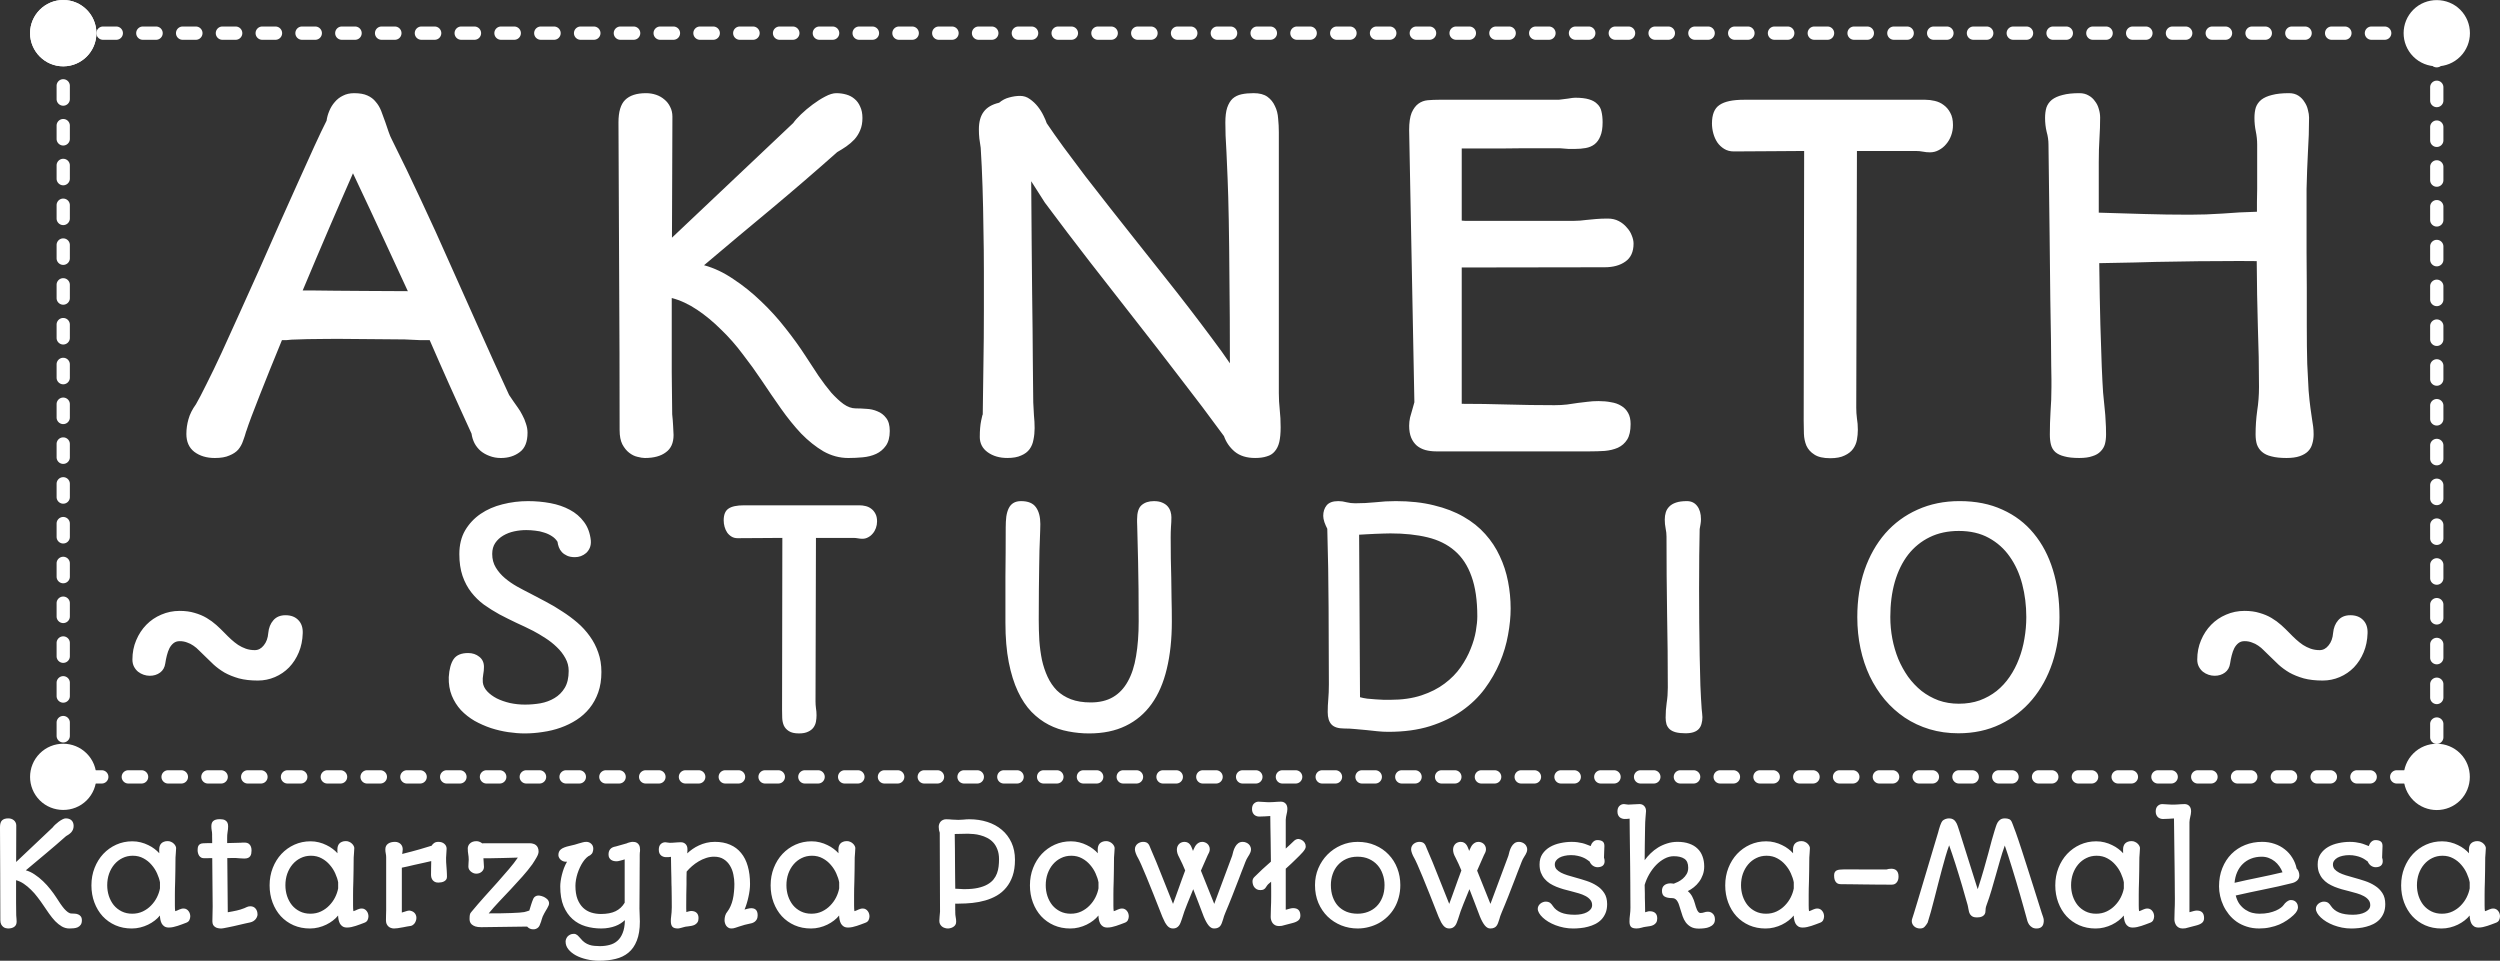 <?xml version="1.0" encoding="UTF-8" standalone="no"?>
<!-- Created with Inkscape (http://www.inkscape.org/) -->

<svg
   width="1966.66"
   height="755.797"
   viewBox="0 0 520.345 199.971"
   version="1.1"
   id="svg1"
   sodipodi:docname="Akneth_studio_logo.svg"
   inkscape:export-filename="Akneth_studio_logow.png"
   inkscape:export-xdpi="96"
   inkscape:export-ydpi="96"
   xmlns:inkscape="http://www.inkscape.org/namespaces/inkscape"
   xmlns:sodipodi="http://sodipodi.sourceforge.net/DTD/sodipodi-0.dtd"
   xmlns="http://www.w3.org/2000/svg"
   xmlns:svg="http://www.w3.org/2000/svg"
   xmlns:rdf="http://www.w3.org/1999/02/22-rdf-syntax-ns#"
   xmlns:cc="http://creativecommons.org/ns#"
   xmlns:dc="http://purl.org/dc/elements/1.1/">
  <rect x="0" y="0" width="520.345" height="199.971" fill="#333333" stroke="none"/>
  <sodipodi:namedview
     id="namedview1"
     pagecolor="#ffffff"
     bordercolor="#000000"
     borderopacity="0.25"
     inkscape:showpageshadow="2"
     inkscape:pageopacity="0.0"
     inkscape:pagecheckerboard="0"
     inkscape:deskcolor="#d1d1d1"
     inkscape:export-bgcolor="#00000000" />
  <title
     id="title1">Akneth Studio Logo</title>
  <defs
     id="defs1" />
  <g
     id="layer3"
     transform="translate(-4.411,-7.291)"
     style="fill:#ffffff">
    <g
       id="rect3"
       style="fill:#ffffff">
      <path
         style="color:#000000;fill:#ffffff;stroke-linecap:round;stroke-linejoin:round;stroke-dasharray:2.761, 5.522;-inkscape-stroke:none;paint-order:stroke markers fill"
         d="m 17.572,12.812 a 1.381,1.381 0 0 0 -1.381,1.381 1.381,1.381 0 0 0 1.322,1.355 1.381,1.381 0 0 0 -1.322,1.32 v 2.762 a 1.381,1.381 0 0 0 1.381,1.381 1.381,1.381 0 0 0 1.379,-1.381 v -2.762 a 1.381,1.381 0 0 0 -1.064,-1.295 h 2.445 a 1.381,1.381 0 0 0 1.381,-1.381 1.381,1.381 0 0 0 -1.381,-1.381 z m 8.283,0 a 1.381,1.381 0 0 0 -1.381,1.381 1.381,1.381 0 0 0 1.381,1.381 h 2.76 a 1.381,1.381 0 0 0 1.381,-1.381 1.381,1.381 0 0 0 -1.381,-1.381 z m 8.283,0 a 1.381,1.381 0 0 0 -1.381,1.381 1.381,1.381 0 0 0 1.381,1.381 h 2.76 a 1.381,1.381 0 0 0 1.381,-1.381 1.381,1.381 0 0 0 -1.381,-1.381 z m 8.283,0 a 1.381,1.381 0 0 0 -1.381,1.381 1.381,1.381 0 0 0 1.381,1.381 h 2.762 A 1.381,1.381 0 0 0 46.562,14.193 1.381,1.381 0 0 0 45.184,12.812 Z m 8.283,0 a 1.381,1.381 0 0 0 -1.381,1.381 1.381,1.381 0 0 0 1.381,1.381 h 2.762 a 1.381,1.381 0 0 0 1.379,-1.381 1.381,1.381 0 0 0 -1.379,-1.381 z m 8.283,0 a 1.381,1.381 0 0 0 -1.381,1.381 1.381,1.381 0 0 0 1.381,1.381 H 61.75 A 1.381,1.381 0 0 0 63.131,14.193 1.381,1.381 0 0 0 61.75,12.812 Z m 8.283,0 a 1.381,1.381 0 0 0 -1.381,1.381 1.381,1.381 0 0 0 1.381,1.381 h 2.762 a 1.381,1.381 0 0 0 1.381,-1.381 1.381,1.381 0 0 0 -1.381,-1.381 z m 8.283,0 a 1.381,1.381 0 0 0 -1.381,1.381 1.381,1.381 0 0 0 1.381,1.381 h 2.762 a 1.381,1.381 0 0 0 1.381,-1.381 1.381,1.381 0 0 0 -1.381,-1.381 z m 8.283,0 a 1.381,1.381 0 0 0 -1.381,1.381 1.381,1.381 0 0 0 1.381,1.381 h 2.762 a 1.381,1.381 0 0 0 1.381,-1.381 1.381,1.381 0 0 0 -1.381,-1.381 z m 8.283,0 a 1.381,1.381 0 0 0 -1.379,1.381 1.381,1.381 0 0 0 1.379,1.381 h 2.762 a 1.381,1.381 0 0 0 1.381,-1.381 1.381,1.381 0 0 0 -1.381,-1.381 z m 8.285,0 a 1.381,1.381 0 0 0 -1.381,1.381 1.381,1.381 0 0 0 1.381,1.381 h 2.76 a 1.381,1.381 0 0 0 1.381,-1.381 1.381,1.381 0 0 0 -1.381,-1.381 z m 8.283,0 a 1.381,1.381 0 0 0 -1.381,1.381 1.381,1.381 0 0 0 1.381,1.381 h 2.76 a 1.381,1.381 0 0 0 1.381,-1.381 1.381,1.381 0 0 0 -1.381,-1.381 z m 8.283,0 a 1.381,1.381 0 0 0 -1.381,1.381 1.381,1.381 0 0 0 1.381,1.381 h 2.76 a 1.381,1.381 0 0 0 1.381,-1.381 1.381,1.381 0 0 0 -1.381,-1.381 z m 8.283,0 a 1.381,1.381 0 0 0 -1.381,1.381 1.381,1.381 0 0 0 1.381,1.381 h 2.762 a 1.381,1.381 0 0 0 1.379,-1.381 1.381,1.381 0 0 0 -1.379,-1.381 z m 8.283,0 a 1.381,1.381 0 0 0 -1.381,1.381 1.381,1.381 0 0 0 1.381,1.381 h 2.762 a 1.381,1.381 0 0 0 1.379,-1.381 1.381,1.381 0 0 0 -1.379,-1.381 z m 8.283,0 a 1.381,1.381 0 0 0 -1.381,1.381 1.381,1.381 0 0 0 1.381,1.381 h 2.762 a 1.381,1.381 0 0 0 1.381,-1.381 1.381,1.381 0 0 0 -1.381,-1.381 z m 8.283,0 a 1.381,1.381 0 0 0 -1.381,1.381 1.381,1.381 0 0 0 1.381,1.381 h 2.762 a 1.381,1.381 0 0 0 1.381,-1.381 1.381,1.381 0 0 0 -1.381,-1.381 z m 8.283,0 a 1.381,1.381 0 0 0 -1.381,1.381 1.381,1.381 0 0 0 1.381,1.381 h 2.762 a 1.381,1.381 0 0 0 1.381,-1.381 1.381,1.381 0 0 0 -1.381,-1.381 z m 8.283,0 a 1.381,1.381 0 0 0 -1.381,1.381 1.381,1.381 0 0 0 1.381,1.381 h 2.762 a 1.381,1.381 0 0 0 1.381,-1.381 1.381,1.381 0 0 0 -1.381,-1.381 z m 8.283,0 a 1.381,1.381 0 0 0 -1.379,1.381 1.381,1.381 0 0 0 1.379,1.381 h 2.762 a 1.381,1.381 0 0 0 1.381,-1.381 1.381,1.381 0 0 0 -1.381,-1.381 z m 8.283,0 a 1.381,1.381 0 0 0 -1.379,1.381 1.381,1.381 0 0 0 1.379,1.381 H 186 a 1.381,1.381 0 0 0 1.381,-1.381 A 1.381,1.381 0 0 0 186,12.812 Z m 8.285,0 a 1.381,1.381 0 0 0 -1.381,1.381 1.381,1.381 0 0 0 1.381,1.381 h 2.76 a 1.381,1.381 0 0 0 1.381,-1.381 1.381,1.381 0 0 0 -1.381,-1.381 z m 8.283,0 a 1.381,1.381 0 0 0 -1.381,1.381 1.381,1.381 0 0 0 1.381,1.381 h 2.76 a 1.381,1.381 0 0 0 1.381,-1.381 1.381,1.381 0 0 0 -1.381,-1.381 z m 8.283,0 a 1.381,1.381 0 0 0 -1.381,1.381 1.381,1.381 0 0 0 1.381,1.381 h 2.76 a 1.381,1.381 0 0 0 1.381,-1.381 1.381,1.381 0 0 0 -1.381,-1.381 z m 8.283,0 a 1.381,1.381 0 0 0 -1.381,1.381 1.381,1.381 0 0 0 1.381,1.381 h 2.762 a 1.381,1.381 0 0 0 1.379,-1.381 1.381,1.381 0 0 0 -1.379,-1.381 z m 8.283,0 a 1.381,1.381 0 0 0 -1.381,1.381 1.381,1.381 0 0 0 1.381,1.381 h 2.762 a 1.381,1.381 0 0 0 1.379,-1.381 1.381,1.381 0 0 0 -1.379,-1.381 z m 8.283,0 a 1.381,1.381 0 0 0 -1.381,1.381 1.381,1.381 0 0 0 1.381,1.381 h 2.762 a 1.381,1.381 0 0 0 1.381,-1.381 1.381,1.381 0 0 0 -1.381,-1.381 z m 8.283,0 a 1.381,1.381 0 0 0 -1.381,1.381 1.381,1.381 0 0 0 1.381,1.381 h 2.762 a 1.381,1.381 0 0 0 1.381,-1.381 1.381,1.381 0 0 0 -1.381,-1.381 z m 8.283,0 a 1.381,1.381 0 0 0 -1.381,1.381 1.381,1.381 0 0 0 1.381,1.381 h 2.762 a 1.381,1.381 0 0 0 1.381,-1.381 1.381,1.381 0 0 0 -1.381,-1.381 z m 8.283,0 a 1.381,1.381 0 0 0 -1.381,1.381 1.381,1.381 0 0 0 1.381,1.381 h 2.762 a 1.381,1.381 0 0 0 1.381,-1.381 1.381,1.381 0 0 0 -1.381,-1.381 z m 8.283,0 a 1.381,1.381 0 0 0 -1.379,1.381 1.381,1.381 0 0 0 1.379,1.381 h 2.762 a 1.381,1.381 0 0 0 1.381,-1.381 1.381,1.381 0 0 0 -1.381,-1.381 z m 8.285,0 a 1.381,1.381 0 0 0 -1.381,1.381 1.381,1.381 0 0 0 1.381,1.381 h 2.76 a 1.381,1.381 0 0 0 1.381,-1.381 1.381,1.381 0 0 0 -1.381,-1.381 z m 8.283,0 a 1.381,1.381 0 0 0 -1.381,1.381 1.381,1.381 0 0 0 1.381,1.381 h 2.76 a 1.381,1.381 0 0 0 1.381,-1.381 1.381,1.381 0 0 0 -1.381,-1.381 z m 8.283,0 a 1.381,1.381 0 0 0 -1.381,1.381 1.381,1.381 0 0 0 1.381,1.381 h 2.76 a 1.381,1.381 0 0 0 1.381,-1.381 1.381,1.381 0 0 0 -1.381,-1.381 z m 8.283,0 a 1.381,1.381 0 0 0 -1.381,1.381 1.381,1.381 0 0 0 1.381,1.381 h 2.762 a 1.381,1.381 0 0 0 1.379,-1.381 1.381,1.381 0 0 0 -1.379,-1.381 z m 8.283,0 a 1.381,1.381 0 0 0 -1.381,1.381 1.381,1.381 0 0 0 1.381,1.381 h 2.762 a 1.381,1.381 0 0 0 1.379,-1.381 1.381,1.381 0 0 0 -1.379,-1.381 z m 8.283,0 a 1.381,1.381 0 0 0 -1.381,1.381 1.381,1.381 0 0 0 1.381,1.381 h 2.762 a 1.381,1.381 0 0 0 1.381,-1.381 1.381,1.381 0 0 0 -1.381,-1.381 z m 8.283,0 a 1.381,1.381 0 0 0 -1.381,1.381 1.381,1.381 0 0 0 1.381,1.381 h 2.762 a 1.381,1.381 0 0 0 1.381,-1.381 1.381,1.381 0 0 0 -1.381,-1.381 z m 8.283,0 a 1.381,1.381 0 0 0 -1.381,1.381 1.381,1.381 0 0 0 1.381,1.381 h 2.762 a 1.381,1.381 0 0 0 1.381,-1.381 1.381,1.381 0 0 0 -1.381,-1.381 z m 8.283,0 a 1.381,1.381 0 0 0 -1.381,1.381 1.381,1.381 0 0 0 1.381,1.381 h 2.762 a 1.381,1.381 0 0 0 1.381,-1.381 1.381,1.381 0 0 0 -1.381,-1.381 z m 8.283,0 a 1.381,1.381 0 0 0 -1.379,1.381 1.381,1.381 0 0 0 1.379,1.381 h 2.762 a 1.381,1.381 0 0 0 1.381,-1.381 1.381,1.381 0 0 0 -1.381,-1.381 z m 8.283,0 a 1.381,1.381 0 0 0 -1.379,1.381 1.381,1.381 0 0 0 1.379,1.381 h 2.762 a 1.381,1.381 0 0 0 1.381,-1.381 1.381,1.381 0 0 0 -1.381,-1.381 z m 8.285,0 a 1.381,1.381 0 0 0 -1.381,1.381 1.381,1.381 0 0 0 1.381,1.381 h 2.76 a 1.381,1.381 0 0 0 1.381,-1.381 1.381,1.381 0 0 0 -1.381,-1.381 z m 8.283,0 a 1.381,1.381 0 0 0 -1.381,1.381 1.381,1.381 0 0 0 1.381,1.381 h 2.76 a 1.381,1.381 0 0 0 1.381,-1.381 1.381,1.381 0 0 0 -1.381,-1.381 z m 8.283,0 a 1.381,1.381 0 0 0 -1.381,1.381 1.381,1.381 0 0 0 1.381,1.381 h 2.76 a 1.381,1.381 0 0 0 1.381,-1.381 1.381,1.381 0 0 0 -1.381,-1.381 z m 8.283,0 a 1.381,1.381 0 0 0 -1.381,1.381 1.381,1.381 0 0 0 1.381,1.381 h 2.762 a 1.381,1.381 0 0 0 1.379,-1.381 1.381,1.381 0 0 0 -1.379,-1.381 z m 8.283,0 a 1.381,1.381 0 0 0 -1.381,1.381 1.381,1.381 0 0 0 1.381,1.381 h 2.762 A 1.381,1.381 0 0 0 402.75,14.193 1.381,1.381 0 0 0 401.369,12.812 Z m 8.283,0 a 1.381,1.381 0 0 0 -1.381,1.381 1.381,1.381 0 0 0 1.381,1.381 h 2.762 a 1.381,1.381 0 0 0 1.381,-1.381 1.381,1.381 0 0 0 -1.381,-1.381 z m 8.283,0 a 1.381,1.381 0 0 0 -1.381,1.381 1.381,1.381 0 0 0 1.381,1.381 h 2.762 a 1.381,1.381 0 0 0 1.381,-1.381 1.381,1.381 0 0 0 -1.381,-1.381 z m 8.283,0 a 1.381,1.381 0 0 0 -1.381,1.381 1.381,1.381 0 0 0 1.381,1.381 h 2.762 a 1.381,1.381 0 0 0 1.381,-1.381 1.381,1.381 0 0 0 -1.381,-1.381 z m 8.283,0 a 1.381,1.381 0 0 0 -1.381,1.381 1.381,1.381 0 0 0 1.381,1.381 h 2.762 a 1.381,1.381 0 0 0 1.381,-1.381 1.381,1.381 0 0 0 -1.381,-1.381 z m 8.283,0 a 1.381,1.381 0 0 0 -1.379,1.381 1.381,1.381 0 0 0 1.379,1.381 h 2.762 a 1.381,1.381 0 0 0 1.381,-1.381 1.381,1.381 0 0 0 -1.381,-1.381 z m 8.285,0 a 1.381,1.381 0 0 0 -1.381,1.381 1.381,1.381 0 0 0 1.381,1.381 h 2.76 a 1.381,1.381 0 0 0 1.381,-1.381 1.381,1.381 0 0 0 -1.381,-1.381 z m 8.283,0 a 1.381,1.381 0 0 0 -1.381,1.381 1.381,1.381 0 0 0 1.381,1.381 h 2.76 a 1.381,1.381 0 0 0 1.381,-1.381 1.381,1.381 0 0 0 -1.381,-1.381 z m 8.283,0 a 1.381,1.381 0 0 0 -1.381,1.381 1.381,1.381 0 0 0 1.381,1.381 h 2.76 a 1.381,1.381 0 0 0 1.381,-1.381 1.381,1.381 0 0 0 -1.381,-1.381 z m 8.283,0 a 1.381,1.381 0 0 0 -1.381,1.381 1.381,1.381 0 0 0 1.381,1.381 h 2.762 a 1.381,1.381 0 0 0 1.379,-1.381 1.381,1.381 0 0 0 -1.379,-1.381 z m 8.283,0 a 1.381,1.381 0 0 0 -1.381,1.381 1.381,1.381 0 0 0 1.381,1.381 h 2.762 a 1.381,1.381 0 0 0 1.379,-1.381 1.381,1.381 0 0 0 -1.379,-1.381 z m 8.283,0 a 1.381,1.381 0 0 0 -1.381,1.381 1.381,1.381 0 0 0 1.381,1.381 h 2.762 a 1.381,1.381 0 0 0 1.381,-1.381 1.381,1.381 0 0 0 -1.381,-1.381 z m 8.283,0 a 1.381,1.381 0 0 0 -1.381,1.381 1.381,1.381 0 0 0 1.381,1.381 h 2.762 a 1.381,1.381 0 0 0 1.381,-1.381 1.381,1.381 0 0 0 -1.381,-1.381 z m 8.283,0 a 1.381,1.381 0 0 0 -1.381,1.381 1.381,1.381 0 0 0 1.381,1.381 h 2.762 a 1.381,1.381 0 0 0 1.381,-1.381 1.381,1.381 0 0 0 -1.381,-1.381 z m 5.305,2.979 a 1.381,1.381 0 0 0 -1.381,1.381 v 2.762 a 1.381,1.381 0 0 0 1.381,1.381 1.381,1.381 0 0 0 1.381,-1.381 V 17.172 A 1.381,1.381 0 0 0 511.596,15.791 Z M 17.572,23.773 a 1.381,1.381 0 0 0 -1.381,1.381 v 2.76 a 1.381,1.381 0 0 0 1.381,1.381 1.381,1.381 0 0 0 1.379,-1.381 v -2.76 a 1.381,1.381 0 0 0 -1.379,-1.381 z M 511.596,24.076 a 1.381,1.381 0 0 0 -1.381,1.379 v 2.762 a 1.381,1.381 0 0 0 1.381,1.381 1.381,1.381 0 0 0 1.381,-1.381 V 25.455 A 1.381,1.381 0 0 0 511.596,24.076 Z M 17.572,32.057 a 1.381,1.381 0 0 0 -1.381,1.381 v 2.76 a 1.381,1.381 0 0 0 1.381,1.381 1.381,1.381 0 0 0 1.379,-1.381 V 33.438 A 1.381,1.381 0 0 0 17.572,32.057 Z M 511.596,32.359 a 1.381,1.381 0 0 0 -1.381,1.379 V 36.5 A 1.381,1.381 0 0 0 511.596,37.881 1.381,1.381 0 0 0 512.977,36.5 V 33.738 A 1.381,1.381 0 0 0 511.596,32.359 Z M 17.572,40.34 a 1.381,1.381 0 0 0 -1.381,1.381 v 2.76 a 1.381,1.381 0 0 0 1.381,1.381 1.381,1.381 0 0 0 1.379,-1.381 V 41.721 A 1.381,1.381 0 0 0 17.572,40.34 Z M 511.596,40.643 a 1.381,1.381 0 0 0 -1.381,1.381 v 2.76 a 1.381,1.381 0 0 0 1.381,1.381 1.381,1.381 0 0 0 1.381,-1.381 V 42.023 A 1.381,1.381 0 0 0 511.596,40.643 Z M 17.572,48.623 a 1.381,1.381 0 0 0 -1.381,1.381 v 2.762 a 1.381,1.381 0 0 0 1.381,1.379 1.381,1.381 0 0 0 1.379,-1.379 V 50.004 A 1.381,1.381 0 0 0 17.572,48.623 Z M 511.596,48.926 a 1.381,1.381 0 0 0 -1.381,1.381 v 2.76 a 1.381,1.381 0 0 0 1.381,1.381 1.381,1.381 0 0 0 1.381,-1.381 v -2.76 a 1.381,1.381 0 0 0 -1.381,-1.381 z M 17.572,56.906 a 1.381,1.381 0 0 0 -1.381,1.381 v 2.762 a 1.381,1.381 0 0 0 1.381,1.379 1.381,1.381 0 0 0 1.379,-1.379 V 58.287 A 1.381,1.381 0 0 0 17.572,56.906 Z M 511.596,57.209 a 1.381,1.381 0 0 0 -1.381,1.381 v 2.76 a 1.381,1.381 0 0 0 1.381,1.381 1.381,1.381 0 0 0 1.381,-1.381 v -2.76 a 1.381,1.381 0 0 0 -1.381,-1.381 z M 17.572,65.189 a 1.381,1.381 0 0 0 -1.381,1.381 v 2.762 a 1.381,1.381 0 0 0 1.381,1.381 1.381,1.381 0 0 0 1.379,-1.381 V 66.57 A 1.381,1.381 0 0 0 17.572,65.189 Z M 511.596,65.492 a 1.381,1.381 0 0 0 -1.381,1.381 v 2.762 a 1.381,1.381 0 0 0 1.381,1.379 1.381,1.381 0 0 0 1.381,-1.379 v -2.762 a 1.381,1.381 0 0 0 -1.381,-1.381 z M 17.572,73.473 a 1.381,1.381 0 0 0 -1.381,1.381 v 2.762 a 1.381,1.381 0 0 0 1.381,1.381 1.381,1.381 0 0 0 1.379,-1.381 v -2.762 a 1.381,1.381 0 0 0 -1.379,-1.381 z M 511.596,73.775 a 1.381,1.381 0 0 0 -1.381,1.381 v 2.762 a 1.381,1.381 0 0 0 1.381,1.381 1.381,1.381 0 0 0 1.381,-1.381 V 75.156 A 1.381,1.381 0 0 0 511.596,73.775 Z M 17.572,81.756 a 1.381,1.381 0 0 0 -1.381,1.381 v 2.762 a 1.381,1.381 0 0 0 1.381,1.381 1.381,1.381 0 0 0 1.379,-1.381 v -2.762 a 1.381,1.381 0 0 0 -1.379,-1.381 z M 511.596,82.059 a 1.381,1.381 0 0 0 -1.381,1.381 v 2.762 a 1.381,1.381 0 0 0 1.381,1.381 1.381,1.381 0 0 0 1.381,-1.381 V 83.439 A 1.381,1.381 0 0 0 511.596,82.059 Z M 17.572,90.039 a 1.381,1.381 0 0 0 -1.381,1.381 v 2.762 a 1.381,1.381 0 0 0 1.381,1.381 1.381,1.381 0 0 0 1.379,-1.381 v -2.762 a 1.381,1.381 0 0 0 -1.379,-1.381 z M 511.596,90.342 a 1.381,1.381 0 0 0 -1.381,1.381 v 2.762 a 1.381,1.381 0 0 0 1.381,1.381 1.381,1.381 0 0 0 1.381,-1.381 V 91.723 A 1.381,1.381 0 0 0 511.596,90.342 Z M 17.572,98.324 a 1.381,1.381 0 0 0 -1.381,1.379 v 2.762 a 1.381,1.381 0 0 0 1.381,1.381 1.381,1.381 0 0 0 1.379,-1.381 V 99.703 A 1.381,1.381 0 0 0 17.572,98.324 Z M 511.596,98.625 a 1.381,1.381 0 0 0 -1.381,1.381 v 2.762 a 1.381,1.381 0 0 0 1.381,1.381 1.381,1.381 0 0 0 1.381,-1.381 v -2.762 A 1.381,1.381 0 0 0 511.596,98.625 Z m -494.023,7.982 a 1.381,1.381 0 0 0 -1.381,1.381 v 2.76 a 1.381,1.381 0 0 0 1.381,1.381 1.381,1.381 0 0 0 1.379,-1.381 v -2.76 a 1.381,1.381 0 0 0 -1.379,-1.381 z m 494.023,0.303 a 1.381,1.381 0 0 0 -1.381,1.379 v 2.762 a 1.381,1.381 0 0 0 1.381,1.381 1.381,1.381 0 0 0 1.381,-1.381 v -2.762 a 1.381,1.381 0 0 0 -1.381,-1.379 z m -494.023,7.98 a 1.381,1.381 0 0 0 -1.381,1.381 v 2.76 a 1.381,1.381 0 0 0 1.381,1.381 1.381,1.381 0 0 0 1.379,-1.381 v -2.76 a 1.381,1.381 0 0 0 -1.379,-1.381 z m 494.023,0.303 a 1.381,1.381 0 0 0 -1.381,1.379 v 2.762 a 1.381,1.381 0 0 0 1.381,1.381 1.381,1.381 0 0 0 1.381,-1.381 v -2.762 a 1.381,1.381 0 0 0 -1.381,-1.379 z m -494.023,7.98 a 1.381,1.381 0 0 0 -1.381,1.381 v 2.76 a 1.381,1.381 0 0 0 1.381,1.381 1.381,1.381 0 0 0 1.379,-1.381 v -2.76 a 1.381,1.381 0 0 0 -1.379,-1.381 z m 494.023,0.303 a 1.381,1.381 0 0 0 -1.381,1.381 v 2.76 a 1.381,1.381 0 0 0 1.381,1.381 1.381,1.381 0 0 0 1.381,-1.381 v -2.76 a 1.381,1.381 0 0 0 -1.381,-1.381 z m -494.023,7.98 a 1.381,1.381 0 0 0 -1.381,1.381 v 2.762 a 1.381,1.381 0 0 0 1.381,1.379 1.381,1.381 0 0 0 1.379,-1.379 v -2.762 a 1.381,1.381 0 0 0 -1.379,-1.381 z m 494.023,0.303 a 1.381,1.381 0 0 0 -1.381,1.381 v 2.76 a 1.381,1.381 0 0 0 1.381,1.381 1.381,1.381 0 0 0 1.381,-1.381 v -2.76 a 1.381,1.381 0 0 0 -1.381,-1.381 z m -494.023,7.98 a 1.381,1.381 0 0 0 -1.381,1.381 v 2.762 a 1.381,1.381 0 0 0 1.381,1.379 1.381,1.381 0 0 0 1.379,-1.379 v -2.762 a 1.381,1.381 0 0 0 -1.379,-1.381 z m 494.023,0.303 a 1.381,1.381 0 0 0 -1.381,1.381 v 2.76 a 1.381,1.381 0 0 0 1.381,1.381 1.381,1.381 0 0 0 1.381,-1.381 v -2.76 a 1.381,1.381 0 0 0 -1.381,-1.381 z m -494.023,7.98 a 1.381,1.381 0 0 0 -1.381,1.381 v 2.762 a 1.381,1.381 0 0 0 1.381,1.381 1.381,1.381 0 0 0 1.379,-1.381 v -2.762 a 1.381,1.381 0 0 0 -1.379,-1.381 z m 494.023,0.303 a 1.381,1.381 0 0 0 -1.381,1.381 v 2.762 a 1.381,1.381 0 0 0 1.381,1.379 1.381,1.381 0 0 0 1.381,-1.379 v -2.762 a 1.381,1.381 0 0 0 -1.381,-1.381 z m -494.023,7.98 a 1.381,1.381 0 0 0 -1.381,1.381 v 2.762 a 1.381,1.381 0 0 0 1.381,1.381 1.381,1.381 0 0 0 1.379,-1.381 v -2.762 a 1.381,1.381 0 0 0 -1.379,-1.381 z m 494.023,0.303 a 1.381,1.381 0 0 0 -1.381,1.381 v 2.762 a 1.381,1.381 0 0 0 1.381,1.379 1.381,1.381 0 0 0 1.381,-1.379 v -2.762 a 1.381,1.381 0 0 0 -1.381,-1.381 z m -494.023,7.98 a 1.381,1.381 0 0 0 -1.381,1.381 v 2.762 a 1.381,1.381 0 0 0 1.381,1.381 1.381,1.381 0 0 0 1.379,-1.381 v -2.762 a 1.381,1.381 0 0 0 -1.379,-1.381 z m 494.023,0.303 a 1.381,1.381 0 0 0 -1.381,1.381 v 2.619 a 1.381,1.381 0 0 0 -0.041,0.1 1.381,1.381 0 0 0 1.381,1.381 h 0.041 a 1.381,1.381 0 0 0 1.381,-1.381 v -2.719 a 1.381,1.381 0 0 0 -1.381,-1.381 z m -488.762,2.719 a 1.381,1.381 0 0 0 -1.381,1.381 1.381,1.381 0 0 0 1.381,1.381 h 2.762 a 1.381,1.381 0 0 0 1.379,-1.381 1.381,1.381 0 0 0 -1.379,-1.381 z m 8.283,0 a 1.381,1.381 0 0 0 -1.381,1.381 1.381,1.381 0 0 0 1.381,1.381 h 2.762 a 1.381,1.381 0 0 0 1.381,-1.381 1.381,1.381 0 0 0 -1.381,-1.381 z m 8.283,0 a 1.381,1.381 0 0 0 -1.381,1.381 1.381,1.381 0 0 0 1.381,1.381 h 2.762 a 1.381,1.381 0 0 0 1.381,-1.381 1.381,1.381 0 0 0 -1.381,-1.381 z m 8.283,0 a 1.381,1.381 0 0 0 -1.381,1.381 1.381,1.381 0 0 0 1.381,1.381 h 2.762 a 1.381,1.381 0 0 0 1.381,-1.381 1.381,1.381 0 0 0 -1.381,-1.381 z m 8.283,0 a 1.381,1.381 0 0 0 -1.381,1.381 1.381,1.381 0 0 0 1.381,1.381 h 2.762 a 1.381,1.381 0 0 0 1.381,-1.381 1.381,1.381 0 0 0 -1.381,-1.381 z m 8.283,0 a 1.381,1.381 0 0 0 -1.379,1.381 1.381,1.381 0 0 0 1.379,1.381 h 2.762 a 1.381,1.381 0 0 0 1.381,-1.381 1.381,1.381 0 0 0 -1.381,-1.381 z m 8.283,0 a 1.381,1.381 0 0 0 -1.379,1.381 1.381,1.381 0 0 0 1.379,1.381 h 2.762 a 1.381,1.381 0 0 0 1.381,-1.381 1.381,1.381 0 0 0 -1.381,-1.381 z m 8.285,0 a 1.381,1.381 0 0 0 -1.381,1.381 1.381,1.381 0 0 0 1.381,1.381 h 2.76 a 1.381,1.381 0 0 0 1.381,-1.381 1.381,1.381 0 0 0 -1.381,-1.381 z m 8.283,0 a 1.381,1.381 0 0 0 -1.381,1.381 1.381,1.381 0 0 0 1.381,1.381 h 2.76 a 1.381,1.381 0 0 0 1.381,-1.381 1.381,1.381 0 0 0 -1.381,-1.381 z m 8.283,0 a 1.381,1.381 0 0 0 -1.381,1.381 1.381,1.381 0 0 0 1.381,1.381 h 2.76 a 1.381,1.381 0 0 0 1.381,-1.381 1.381,1.381 0 0 0 -1.381,-1.381 z m 8.283,0 a 1.381,1.381 0 0 0 -1.381,1.381 1.381,1.381 0 0 0 1.381,1.381 h 2.762 a 1.381,1.381 0 0 0 1.379,-1.381 1.381,1.381 0 0 0 -1.379,-1.381 z m 8.283,0 a 1.381,1.381 0 0 0 -1.381,1.381 1.381,1.381 0 0 0 1.381,1.381 h 2.762 a 1.381,1.381 0 0 0 1.379,-1.381 1.381,1.381 0 0 0 -1.379,-1.381 z m 8.283,0 a 1.381,1.381 0 0 0 -1.381,1.381 1.381,1.381 0 0 0 1.381,1.381 h 2.762 a 1.381,1.381 0 0 0 1.381,-1.381 1.381,1.381 0 0 0 -1.381,-1.381 z m 8.283,0 a 1.381,1.381 0 0 0 -1.381,1.381 1.381,1.381 0 0 0 1.381,1.381 h 2.762 a 1.381,1.381 0 0 0 1.381,-1.381 1.381,1.381 0 0 0 -1.381,-1.381 z m 8.283,0 a 1.381,1.381 0 0 0 -1.381,1.381 1.381,1.381 0 0 0 1.381,1.381 h 2.762 a 1.381,1.381 0 0 0 1.381,-1.381 1.381,1.381 0 0 0 -1.381,-1.381 z m 8.283,0 a 1.381,1.381 0 0 0 -1.381,1.381 1.381,1.381 0 0 0 1.381,1.381 h 2.762 a 1.381,1.381 0 0 0 1.381,-1.381 1.381,1.381 0 0 0 -1.381,-1.381 z m 8.283,0 a 1.381,1.381 0 0 0 -1.379,1.381 1.381,1.381 0 0 0 1.379,1.381 h 2.762 a 1.381,1.381 0 0 0 1.381,-1.381 1.381,1.381 0 0 0 -1.381,-1.381 z m 8.285,0 a 1.381,1.381 0 0 0 -1.381,1.381 1.381,1.381 0 0 0 1.381,1.381 h 2.76 a 1.381,1.381 0 0 0 1.381,-1.381 1.381,1.381 0 0 0 -1.381,-1.381 z m 8.283,0 a 1.381,1.381 0 0 0 -1.381,1.381 1.381,1.381 0 0 0 1.381,1.381 h 2.76 a 1.381,1.381 0 0 0 1.381,-1.381 1.381,1.381 0 0 0 -1.381,-1.381 z m 8.283,0 a 1.381,1.381 0 0 0 -1.381,1.381 1.381,1.381 0 0 0 1.381,1.381 h 2.76 a 1.381,1.381 0 0 0 1.381,-1.381 1.381,1.381 0 0 0 -1.381,-1.381 z m 8.283,0 a 1.381,1.381 0 0 0 -1.381,1.381 1.381,1.381 0 0 0 1.381,1.381 h 2.762 a 1.381,1.381 0 0 0 1.379,-1.381 1.381,1.381 0 0 0 -1.379,-1.381 z m 8.283,0 a 1.381,1.381 0 0 0 -1.381,1.381 1.381,1.381 0 0 0 1.381,1.381 h 2.762 a 1.381,1.381 0 0 0 1.379,-1.381 1.381,1.381 0 0 0 -1.379,-1.381 z m 8.283,0 a 1.381,1.381 0 0 0 -1.381,1.381 1.381,1.381 0 0 0 1.381,1.381 h 2.762 a 1.381,1.381 0 0 0 1.381,-1.381 1.381,1.381 0 0 0 -1.381,-1.381 z m 8.283,0 a 1.381,1.381 0 0 0 -1.381,1.381 1.381,1.381 0 0 0 1.381,1.381 h 2.762 a 1.381,1.381 0 0 0 1.381,-1.381 1.381,1.381 0 0 0 -1.381,-1.381 z m 8.283,0 a 1.381,1.381 0 0 0 -1.381,1.381 1.381,1.381 0 0 0 1.381,1.381 h 2.762 a 1.381,1.381 0 0 0 1.381,-1.381 1.381,1.381 0 0 0 -1.381,-1.381 z m 8.283,0 a 1.381,1.381 0 0 0 -1.381,1.381 1.381,1.381 0 0 0 1.381,1.381 h 2.762 a 1.381,1.381 0 0 0 1.381,-1.381 1.381,1.381 0 0 0 -1.381,-1.381 z m 8.283,0 a 1.381,1.381 0 0 0 -1.379,1.381 1.381,1.381 0 0 0 1.379,1.381 h 2.762 a 1.381,1.381 0 0 0 1.381,-1.381 1.381,1.381 0 0 0 -1.381,-1.381 z m 8.283,0 a 1.381,1.381 0 0 0 -1.379,1.381 1.381,1.381 0 0 0 1.379,1.381 h 2.762 a 1.381,1.381 0 0 0 1.381,-1.381 1.381,1.381 0 0 0 -1.381,-1.381 z m 8.285,0 a 1.381,1.381 0 0 0 -1.381,1.381 1.381,1.381 0 0 0 1.381,1.381 h 2.76 a 1.381,1.381 0 0 0 1.381,-1.381 1.381,1.381 0 0 0 -1.381,-1.381 z m 8.283,0 a 1.381,1.381 0 0 0 -1.381,1.381 1.381,1.381 0 0 0 1.381,1.381 h 2.76 a 1.381,1.381 0 0 0 1.381,-1.381 1.381,1.381 0 0 0 -1.381,-1.381 z m 8.283,0 a 1.381,1.381 0 0 0 -1.381,1.381 1.381,1.381 0 0 0 1.381,1.381 h 2.76 a 1.381,1.381 0 0 0 1.381,-1.381 1.381,1.381 0 0 0 -1.381,-1.381 z m 8.283,0 a 1.381,1.381 0 0 0 -1.381,1.381 1.381,1.381 0 0 0 1.381,1.381 h 2.762 a 1.381,1.381 0 0 0 1.379,-1.381 1.381,1.381 0 0 0 -1.379,-1.381 z m 8.283,0 a 1.381,1.381 0 0 0 -1.381,1.381 1.381,1.381 0 0 0 1.381,1.381 h 2.762 a 1.381,1.381 0 0 0 1.381,-1.381 1.381,1.381 0 0 0 -1.381,-1.381 z m 8.283,0 a 1.381,1.381 0 0 0 -1.381,1.381 1.381,1.381 0 0 0 1.381,1.381 h 2.762 a 1.381,1.381 0 0 0 1.381,-1.381 1.381,1.381 0 0 0 -1.381,-1.381 z m 8.283,0 a 1.381,1.381 0 0 0 -1.381,1.381 1.381,1.381 0 0 0 1.381,1.381 h 2.762 a 1.381,1.381 0 0 0 1.381,-1.381 1.381,1.381 0 0 0 -1.381,-1.381 z m 8.283,0 a 1.381,1.381 0 0 0 -1.381,1.381 1.381,1.381 0 0 0 1.381,1.381 h 2.762 a 1.381,1.381 0 0 0 1.381,-1.381 1.381,1.381 0 0 0 -1.381,-1.381 z m 8.283,0 a 1.381,1.381 0 0 0 -1.381,1.381 1.381,1.381 0 0 0 1.381,1.381 h 2.762 a 1.381,1.381 0 0 0 1.381,-1.381 1.381,1.381 0 0 0 -1.381,-1.381 z m 8.283,0 a 1.381,1.381 0 0 0 -1.379,1.381 1.381,1.381 0 0 0 1.379,1.381 h 2.762 a 1.381,1.381 0 0 0 1.381,-1.381 1.381,1.381 0 0 0 -1.381,-1.381 z m 8.285,0 a 1.381,1.381 0 0 0 -1.381,1.381 1.381,1.381 0 0 0 1.381,1.381 h 2.76 a 1.381,1.381 0 0 0 1.381,-1.381 1.381,1.381 0 0 0 -1.381,-1.381 z m 8.283,0 a 1.381,1.381 0 0 0 -1.381,1.381 1.381,1.381 0 0 0 1.381,1.381 h 2.76 a 1.381,1.381 0 0 0 1.381,-1.381 1.381,1.381 0 0 0 -1.381,-1.381 z m 8.283,0 a 1.381,1.381 0 0 0 -1.381,1.381 1.381,1.381 0 0 0 1.381,1.381 h 2.76 a 1.381,1.381 0 0 0 1.381,-1.381 1.381,1.381 0 0 0 -1.381,-1.381 z m 8.283,0 a 1.381,1.381 0 0 0 -1.381,1.381 1.381,1.381 0 0 0 1.381,1.381 h 2.762 a 1.381,1.381 0 0 0 1.379,-1.381 1.381,1.381 0 0 0 -1.379,-1.381 z m 8.283,0 a 1.381,1.381 0 0 0 -1.381,1.381 1.381,1.381 0 0 0 1.381,1.381 h 2.762 a 1.381,1.381 0 0 0 1.379,-1.381 1.381,1.381 0 0 0 -1.379,-1.381 z m 8.283,0 a 1.381,1.381 0 0 0 -1.381,1.381 1.381,1.381 0 0 0 1.381,1.381 h 2.762 a 1.381,1.381 0 0 0 1.381,-1.381 1.381,1.381 0 0 0 -1.381,-1.381 z m 8.283,0 a 1.381,1.381 0 0 0 -1.381,1.381 1.381,1.381 0 0 0 1.381,1.381 h 2.762 a 1.381,1.381 0 0 0 1.381,-1.381 1.381,1.381 0 0 0 -1.381,-1.381 z m 8.283,0 a 1.381,1.381 0 0 0 -1.381,1.381 1.381,1.381 0 0 0 1.381,1.381 h 2.762 a 1.381,1.381 0 0 0 1.381,-1.381 1.381,1.381 0 0 0 -1.381,-1.381 z m 8.283,0 a 1.381,1.381 0 0 0 -1.381,1.381 1.381,1.381 0 0 0 1.381,1.381 h 2.762 a 1.381,1.381 0 0 0 1.381,-1.381 1.381,1.381 0 0 0 -1.381,-1.381 z m 8.283,0 a 1.381,1.381 0 0 0 -1.379,1.381 1.381,1.381 0 0 0 1.379,1.381 h 2.762 a 1.381,1.381 0 0 0 1.381,-1.381 1.381,1.381 0 0 0 -1.381,-1.381 z m 8.283,0 a 1.381,1.381 0 0 0 -1.379,1.381 1.381,1.381 0 0 0 1.379,1.381 h 2.762 a 1.381,1.381 0 0 0 1.381,-1.381 1.381,1.381 0 0 0 -1.381,-1.381 z m 8.285,0 a 1.381,1.381 0 0 0 -1.381,1.381 1.381,1.381 0 0 0 1.381,1.381 h 2.76 a 1.381,1.381 0 0 0 1.381,-1.381 1.381,1.381 0 0 0 -1.381,-1.381 z m 8.283,0 a 1.381,1.381 0 0 0 -1.381,1.381 1.381,1.381 0 0 0 1.381,1.381 h 2.76 a 1.381,1.381 0 0 0 1.381,-1.381 1.381,1.381 0 0 0 -1.381,-1.381 z m 8.283,0 a 1.381,1.381 0 0 0 -1.381,1.381 1.381,1.381 0 0 0 1.381,1.381 h 2.76 a 1.381,1.381 0 0 0 1.381,-1.381 1.381,1.381 0 0 0 -1.381,-1.381 z m 8.283,0 a 1.381,1.381 0 0 0 -1.381,1.381 1.381,1.381 0 0 0 1.381,1.381 h 2.762 a 1.381,1.381 0 0 0 1.379,-1.381 1.381,1.381 0 0 0 -1.379,-1.381 z m 8.283,0 a 1.381,1.381 0 0 0 -1.381,1.381 1.381,1.381 0 0 0 1.381,1.381 h 2.762 a 1.381,1.381 0 0 0 1.381,-1.381 1.381,1.381 0 0 0 -1.381,-1.381 z m 8.283,0 a 1.381,1.381 0 0 0 -1.381,1.381 1.381,1.381 0 0 0 1.381,1.381 h 2.762 a 1.381,1.381 0 0 0 1.381,-1.381 1.381,1.381 0 0 0 -1.381,-1.381 z m 8.283,0 a 1.381,1.381 0 0 0 -1.381,1.381 1.381,1.381 0 0 0 1.381,1.381 h 2.762 a 1.381,1.381 0 0 0 1.381,-1.381 1.381,1.381 0 0 0 -1.381,-1.381 z m 8.283,0 a 1.381,1.381 0 0 0 -1.381,1.381 1.381,1.381 0 0 0 1.381,1.381 h 2.762 a 1.381,1.381 0 0 0 1.381,-1.381 1.381,1.381 0 0 0 -1.381,-1.381 z m 8.283,0 a 1.381,1.381 0 0 0 -1.381,1.381 1.381,1.381 0 0 0 1.381,1.381 h 2.762 a 1.381,1.381 0 0 0 1.381,-1.381 1.381,1.381 0 0 0 -1.381,-1.381 z m 8.283,0 a 1.381,1.381 0 0 0 -1.379,1.381 1.381,1.381 0 0 0 1.379,1.381 h 2.762 a 1.381,1.381 0 0 0 1.381,-1.381 1.381,1.381 0 0 0 -1.381,-1.381 z"
         id="path14" />
      <g
         id="g9"
         style="fill:#ffffff">
        <path
           style="color:#000000;fill:#ffffff;fill-rule:evenodd;-inkscape-stroke:none"
           d="m 17.571,7.291 c 3.81,0 6.903,3.092 6.903,6.903 0,3.81 -3.092,6.903 -6.903,6.903 -3.81,0 -6.903,-3.175 -6.903,-6.903 0,-3.81 3.092,-6.903 6.903,-6.903 z"
           id="path13" />
        <path
           style="color:#000000;fill:#ffffff;fill-rule:evenodd;-inkscape-stroke:none"
           d="m 12.69,164.111 c 2.694,-2.694 7.068,-2.694 9.762,0 2.694,2.694 2.694,7.068 0,9.762 -2.694,2.694 -7.126,2.636 -9.762,0 -2.694,-2.694 -2.694,-7.068 0,-9.762 z"
           id="path12" />
        <path
           style="color:#000000;fill:#ffffff;fill-rule:evenodd;-inkscape-stroke:none"
           d="m 506.715,173.873 c -2.694,-2.694 -2.694,-7.068 0,-9.762 2.694,-2.694 7.068,-2.694 9.762,0 2.694,2.694 2.636,7.126 0,9.762 -2.694,2.694 -7.068,2.694 -9.762,0 z"
           id="path11" />
        <path
           style="color:#000000;fill:#ffffff;fill-rule:evenodd;-inkscape-stroke:none"
           d="m 516.477,19.075 c -2.694,2.694 -7.068,2.694 -9.762,0 -2.694,-2.694 -2.694,-7.068 0,-9.762 2.694,-2.694 7.126,-2.636 9.762,0 2.694,2.694 2.694,7.068 0,9.762 z"
           id="path10" />
        <path
           style="color:#000000;fill:#ffffff;fill-rule:evenodd;-inkscape-stroke:none"
           d="m 24.474,14.194 c 0,3.81 -3.092,6.903 -6.903,6.903 -3.81,0 -6.903,-3.092 -6.903,-6.903 0,-3.81 3.175,-6.903 6.903,-6.903 3.81,0 6.903,3.092 6.903,6.903 z"
           id="path9" />
      </g>
    </g>
  </g>
  <g
     id="layer2"
     style="fill:#ffffff"
     transform="translate(-4.411,-7.291)">
    <path
       style="font-size:97.014px;font-family:'Autour One';-inkscape-font-specification:'Autour One';letter-spacing:7.938px;fill:#ffffff;stroke-width:0.265"
       d="m 43.204,97.596 q 0,-1.516 0.426,-3.032 0.426,-1.563 1.563,-3.126 0.805,-1.374 2.179,-4.169 1.421,-2.795 3.174,-6.584 1.753,-3.79 3.742,-8.242 2.037,-4.5 4.121,-9.142 2.084,-4.69 4.121,-9.332 2.084,-4.69 3.932,-8.763 1.847,-4.121 3.363,-7.437 1.516,-3.316 2.558,-5.353 0.142,-1.042 0.568,-2.037 0.426,-1.042 1.137,-1.847 0.711,-0.853 1.705,-1.326 0.995,-0.521 2.321,-0.521 1.705,0 2.747,0.474 1.09,0.474 1.753,1.326 0.711,0.805 1.137,1.895 0.426,1.09 0.853,2.321 0.379,1.09 0.711,2.084 0.332,0.947 0.616,1.468 3.174,6.348 6.158,12.79 3.032,6.442 5.969,13.122 2.984,6.632 6.016,13.453 3.032,6.821 6.3,13.879 l 0.9,1.326 q 0.379,0.521 0.9,1.279 0.521,0.711 0.947,1.563 0.474,0.853 0.758,1.8 0.332,0.947 0.332,1.895 0,2.842 -1.611,4.026 -1.611,1.232 -3.932,1.232 -1.279,0 -2.369,-0.426 -1.042,-0.379 -1.847,-1.042 -0.805,-0.711 -1.279,-1.611 -0.474,-0.947 -0.616,-1.99 -1.326,-2.89 -2.463,-5.4 -1.137,-2.558 -2.226,-4.926 -1.042,-2.369 -2.037,-4.595 -0.995,-2.274 -1.99,-4.548 -0.758,0 -2.132,0 -1.374,-0.047 -3.079,-0.142 -2.7,0 -5.495,-0.047 -2.747,-0.047 -5.637,-0.047 -2.89,-0.047 -5.969,0 -3.079,0 -6.442,0.142 -0.521,0.047 -0.995,0.095 -0.474,0 -0.995,0 -1.326,3.221 -2.511,6.158 -1.184,2.89 -2.132,5.353 -0.947,2.463 -1.705,4.405 -0.711,1.895 -1.09,3.079 v -0.047 q -0.284,1.042 -0.663,2.037 -0.332,0.995 -0.995,1.8 -0.663,0.758 -1.847,1.232 -1.137,0.521 -3.032,0.521 -2.558,0 -4.263,-1.279 -1.658,-1.279 -1.658,-3.742 z M 67.41,67.753 q 0.995,0 2.558,0 1.611,0 4.121,0.047 2.558,0 6.253,0.047 3.695,0 8.953,0.047 -2.179,-4.737 -4.926,-10.658 -2.747,-5.969 -6.49,-13.879 -1.09,2.416 -2.321,5.305 -1.232,2.89 -2.605,6.016 -1.326,3.126 -2.747,6.442 -1.374,3.316 -2.795,6.632 z m 65.966,29.085 q 0,-16.106 -0.095,-32.022 -0.047,-15.916 -0.142,-32.07 0,-3.269 1.374,-4.642 1.421,-1.421 4.358,-1.421 1.09,0 2.084,0.332 0.995,0.332 1.753,0.995 0.758,0.616 1.184,1.516 0.474,0.9 0.474,2.037 0,6.774 -0.047,12.885 0,6.111 -0.047,12.316 l 25.248,-23.875 q 0.521,-0.758 1.611,-1.8 1.137,-1.09 2.416,-2.037 1.326,-0.995 2.605,-1.658 1.326,-0.711 2.321,-0.711 1.09,0 2.084,0.284 0.995,0.284 1.705,0.9 0.758,0.616 1.184,1.611 0.474,0.995 0.474,2.369 0,1.468 -0.474,2.558 -0.426,1.042 -1.184,1.895 -0.758,0.805 -1.705,1.468 -0.9,0.616 -1.895,1.184 -6.774,6.016 -13.69,11.795 -6.916,5.732 -14.022,11.748 3.126,0.853 6.111,2.89 3.032,1.99 5.779,4.642 2.747,2.605 5.069,5.59 2.369,2.984 4.169,5.779 1.374,2.132 2.7,4.121 1.374,1.99 2.653,3.505 1.326,1.468 2.558,2.369 1.279,0.9 2.511,0.9 0.995,0 2.226,0.095 1.232,0.047 2.321,0.521 1.09,0.426 1.8,1.374 0.758,0.947 0.758,2.7 0,1.942 -0.805,3.079 -0.805,1.137 -2.037,1.705 -1.232,0.568 -2.795,0.711 -1.516,0.142 -2.984,0.142 -2.7,0 -5.163,-1.374 -2.416,-1.421 -4.642,-3.695 -2.179,-2.321 -4.216,-5.211 -2.037,-2.89 -4.026,-5.874 -1.8,-2.7 -3.932,-5.448 -2.084,-2.795 -4.5,-5.116 -2.369,-2.369 -4.974,-4.121 -2.605,-1.753 -5.305,-2.463 v 5.305 q 0,5.305 0,10.185 0.047,4.879 0.095,8.716 0.142,1.326 0.189,2.369 0.047,0.995 0.095,1.942 0,2.463 -1.611,3.6 -1.563,1.184 -4.358,1.184 -0.616,0 -1.516,-0.237 -0.9,-0.189 -1.753,-0.853 -0.805,-0.616 -1.421,-1.753 -0.568,-1.137 -0.568,-2.937 z m 74.966,1.374 q 0,-1.99 0.284,-3.363 0.284,-1.374 0.332,-1.279 0.095,-5.163 0.142,-10.469 0.095,-5.305 0.095,-11.227 0,-3.742 0,-8.1 0,-4.405 -0.095,-8.858 -0.047,-4.5 -0.189,-8.811 -0.142,-4.358 -0.379,-8.053 -0.189,-1.09 -0.284,-1.942 -0.095,-0.9 -0.095,-1.895 0,-2.321 0.995,-3.647 0.995,-1.374 3.221,-1.895 0.947,-0.805 2.084,-1.09 1.184,-0.332 2.274,-0.332 1.137,0 2.037,0.663 0.947,0.663 1.658,1.563 0.711,0.9 1.184,1.895 0.474,0.947 0.663,1.563 1.468,2.179 3.505,4.974 2.084,2.795 4.5,6.016 2.463,3.174 5.211,6.679 2.747,3.458 5.542,7.011 2.842,3.553 5.637,7.106 2.795,3.505 5.305,6.774 2.511,3.269 4.69,6.205 2.179,2.89 3.742,5.211 0,-10.137 -0.095,-17.432 -0.047,-7.342 -0.142,-12.458 -0.095,-5.163 -0.237,-8.479 -0.142,-3.316 -0.237,-5.495 -0.095,-2.179 -0.189,-3.553 -0.047,-1.421 -0.047,-2.7 0,-1.895 0.379,-3.079 0.426,-1.232 1.137,-1.895 0.758,-0.663 1.847,-0.9 1.09,-0.237 2.511,-0.237 1.847,0 2.89,0.758 1.042,0.758 1.563,1.942 0.568,1.137 0.663,2.605 0.142,1.421 0.142,2.795 v 54.333 q 0,1.705 0.189,3.458 0.189,1.705 0.189,3.647 0,1.847 -0.284,3.079 -0.284,1.184 -0.947,1.942 -0.616,0.758 -1.658,1.042 -0.995,0.332 -2.416,0.332 -2.653,0 -4.263,-1.326 -1.563,-1.326 -2.226,-3.221 -4.5,-6.158 -9.142,-12.127 -4.595,-6.016 -9.285,-11.985 -4.69,-6.016 -9.427,-12.079 -4.737,-6.111 -9.427,-12.411 l -2.842,-4.453 q 0.047,7.248 0.095,12.932 0.047,5.637 0.095,10.09 0.047,4.405 0.095,7.816 0.047,3.363 0.047,6.063 0.047,2.653 0.047,4.879 0.047,2.179 0.047,4.263 0.047,1.232 0.142,2.653 0.142,1.374 0.142,2.7 0,1.232 -0.237,2.369 -0.189,1.137 -0.805,1.99 -0.616,0.853 -1.753,1.326 -1.09,0.521 -2.89,0.521 -2.416,0 -4.074,-1.184 -1.658,-1.184 -1.658,-3.221 z m 89.367,-2.321 q 0,-0.805 0.189,-1.705 0.237,-0.9 0.474,-1.658 l 0.426,-1.516 -1.09,-56.655 q 0,-2.321 0.521,-3.6 0.568,-1.279 1.421,-1.895 0.853,-0.616 1.942,-0.711 1.137,-0.095 2.274,-0.095 h 24.964 q 0.853,-0.095 1.895,-0.237 1.09,-0.189 1.516,-0.189 1.8,0 2.89,0.332 1.137,0.332 1.753,0.995 0.663,0.616 0.853,1.563 0.237,0.947 0.237,2.226 0,1.8 -0.474,2.89 -0.426,1.09 -1.232,1.705 -0.758,0.568 -1.8,0.758 -1.042,0.189 -2.226,0.189 -0.521,0 -1.374,0 -0.853,-0.047 -1.8,-0.142 -4.595,0 -7.437,0 -2.795,0 -4.5,0.047 -1.658,0 -2.558,0 -0.853,0 -1.516,0 h -4.405 v 15.016 q 0.284,0 0.663,0.047 0.426,0 1.279,0 0.853,0 2.321,0 1.516,0 4.026,0 2.511,0 6.205,0 3.695,0 8.953,0 0.521,0 1.184,-0.047 0.663,-0.047 1.326,-0.142 0.853,-0.095 1.99,-0.189 1.137,-0.095 2.463,-0.095 1.279,0 2.274,0.521 0.995,0.521 1.658,1.326 0.711,0.758 1.042,1.658 0.379,0.9 0.379,1.705 0,2.558 -1.705,3.742 -1.658,1.184 -4.311,1.184 l -29.748,0.047 v 28.375 q 4.69,0 9.427,0.142 4.737,0.142 9.9,0.142 1.421,0 2.605,-0.142 1.184,-0.142 2.274,-0.332 0.995,-0.142 1.99,-0.237 1.042,-0.142 2.274,-0.142 1.421,0 2.605,0.237 1.232,0.189 2.132,0.758 0.9,0.521 1.421,1.468 0.521,0.9 0.521,2.321 0,2.084 -0.711,3.221 -0.711,1.137 -1.942,1.705 -1.184,0.521 -2.747,0.663 -1.516,0.095 -3.174,0.095 H 303.345 q -1.232,0 -2.274,-0.284 -0.995,-0.284 -1.753,-0.9 -0.758,-0.663 -1.184,-1.658 -0.426,-1.042 -0.426,-2.511 z m 82.214,-57.176 q -3.316,0 -6.869,0.047 -3.553,0.047 -7.769,0.047 -1.137,0 -1.99,-0.521 -0.853,-0.521 -1.421,-1.326 -0.568,-0.853 -0.853,-1.895 -0.284,-1.042 -0.284,-2.084 0,-2.795 1.563,-3.837 1.563,-1.09 5.069,-1.09 h 37.801 q 0.947,0 1.942,0.237 1.042,0.237 1.847,0.853 0.853,0.616 1.374,1.611 0.568,0.995 0.568,2.558 0,1.137 -0.379,2.179 -0.379,1.042 -1.042,1.8 -0.616,0.758 -1.516,1.232 -0.853,0.474 -1.847,0.474 -0.758,0 -1.468,-0.142 -0.711,-0.142 -1.516,-0.142 h -12.221 l -0.142,53.433 q 0,1.137 0.142,2.226 0.189,1.09 0.189,2.369 0,1.042 -0.189,2.084 -0.189,1.042 -0.805,1.895 -0.616,0.853 -1.753,1.374 -1.137,0.568 -2.984,0.568 -2.179,0 -3.316,-0.758 -1.137,-0.711 -1.658,-1.847 -0.474,-1.137 -0.521,-2.511 -0.047,-1.374 -0.047,-2.653 z m 51.139,59.023 q 0,-2.416 0.142,-4.784 0.189,-2.369 0.189,-5.069 0,-0.758 0,-1.705 0,-0.995 -0.047,-2.89 0,-1.942 -0.047,-5.163 -0.047,-3.269 -0.142,-8.621 -0.047,-5.353 -0.142,-13.169 -0.095,-7.863 -0.237,-18.948 0,-1.326 -0.379,-2.653 -0.332,-1.374 -0.332,-2.89 0,-1.232 0.284,-2.179 0.332,-0.947 1.137,-1.611 0.853,-0.663 2.226,-0.995 1.374,-0.379 3.505,-0.379 1.09,0 1.895,0.474 0.805,0.426 1.326,1.184 0.568,0.711 0.805,1.611 0.284,0.9 0.284,1.8 0,2.132 -0.142,4.358 -0.142,2.179 -0.142,4.974 v 10.469 q 4.926,0.142 9.474,0.284 4.548,0.142 9.474,0.142 3.411,0 6.821,-0.237 3.411,-0.284 7.153,-0.379 0,-0.9 0,-1.99 0.047,-1.137 0.047,-2.747 0,-1.611 0,-3.837 0,-2.226 0,-5.4 0,-1.374 -0.284,-2.747 -0.284,-1.374 -0.284,-2.795 0,-1.232 0.284,-2.179 0.332,-0.947 1.137,-1.611 0.853,-0.663 2.226,-0.995 1.421,-0.379 3.553,-0.379 1.137,0 1.942,0.521 0.805,0.521 1.279,1.326 0.521,0.758 0.711,1.658 0.237,0.853 0.237,1.563 0,3.6 -0.237,7.248 -0.189,3.6 -0.284,7.627 0,3.269 0,6.537 0,3.269 0,6.727 0.047,3.458 0.047,7.2 0,3.742 0,7.863 0,4.784 0.095,8.1 0.142,3.269 0.284,5.542 0.189,2.226 0.379,3.6 0.189,1.374 0.332,2.321 0.142,0.805 0.237,1.563 0.095,0.758 0.095,1.611 0,1.09 -0.284,1.99 -0.237,0.9 -0.9,1.563 -0.616,0.616 -1.705,0.995 -1.09,0.379 -2.747,0.379 -1.895,0 -3.126,-0.332 -1.232,-0.284 -1.99,-0.947 -0.711,-0.616 -1.042,-1.516 -0.284,-0.9 -0.284,-2.132 0,-2.463 0.332,-4.879 0.379,-2.416 0.379,-4.974 0,-6.205 -0.237,-12.553 -0.189,-6.348 -0.237,-13.643 -3.363,-0.047 -7.721,0 -4.358,0 -8.906,0.095 -4.5,0.047 -8.763,0.189 -4.216,0.095 -7.39,0.142 0.095,7.627 0.237,12.837 0.142,5.163 0.284,8.621 0.142,3.411 0.284,5.495 0.189,2.037 0.332,3.363 0.142,1.279 0.189,2.463 0.095,1.184 0.095,2.89 0,1.09 -0.237,1.99 -0.237,0.853 -0.9,1.516 -0.616,0.663 -1.705,0.995 -1.042,0.379 -2.747,0.379 -1.895,0 -3.079,-0.332 -1.184,-0.284 -1.895,-0.9 -0.663,-0.616 -0.9,-1.516 -0.237,-0.9 -0.237,-2.132 z"
       id="text1"
       aria-label="AKNETH" />
    <path
       d="m 35.588,147.946 q -0.633,0 -1.266,-0.211 -0.633,-0.211 -1.176,-0.633 -0.512,-0.422 -0.844,-1.055 -0.332,-0.633 -0.332,-1.477 0,-2.17 0.784,-4.009 0.784,-1.869 2.11,-3.225 1.326,-1.357 3.105,-2.11 1.809,-0.784 3.828,-0.784 1.779,0 3.135,0.422 1.387,0.392 2.502,1.055 1.115,0.663 2.02,1.477 0.904,0.814 1.718,1.658 0.663,0.693 1.357,1.326 0.693,0.633 1.447,1.145 0.754,0.482 1.598,0.784 0.874,0.301 1.869,0.301 1.085,0 1.869,-0.995 0.814,-0.995 0.934,-2.562 0.151,-1.628 1.055,-2.653 0.904,-1.055 2.532,-1.055 1.718,0 2.683,1.025 0.965,0.995 0.904,2.713 -0.06,2.17 -0.814,3.979 -0.754,1.809 -2.02,3.135 -1.266,1.296 -2.954,2.02 -1.688,0.723 -3.557,0.723 -2.261,0 -3.949,-0.452 -1.688,-0.482 -2.984,-1.206 -1.266,-0.754 -2.261,-1.658 -0.995,-0.934 -1.869,-1.809 -0.603,-0.603 -1.176,-1.145 -0.543,-0.573 -1.176,-0.995 -0.603,-0.422 -1.326,-0.663 -0.693,-0.271 -1.537,-0.271 -0.723,0 -1.236,0.392 -0.512,0.392 -0.874,1.055 -0.332,0.663 -0.543,1.507 -0.211,0.814 -0.332,1.658 -0.181,1.266 -1.085,1.929 -0.904,0.663 -2.14,0.663 z m 62.227,0.271 q 0.151,-2.442 0.995,-3.708 0.874,-1.296 3.045,-1.296 1.357,0 2.321,0.784 0.965,0.754 0.965,2.11 0,0.784 -0.151,1.568 -0.151,0.784 -0.09,1.628 0.121,1.025 0.904,1.869 0.784,0.844 1.99,1.477 1.206,0.603 2.743,0.965 1.537,0.332 3.135,0.332 1.628,0 3.225,-0.271 1.628,-0.301 2.924,-1.085 1.326,-0.784 2.14,-2.14 0.814,-1.357 0.814,-3.527 0,-1.417 -0.693,-2.653 -0.693,-1.266 -1.779,-2.291 -1.085,-1.055 -2.412,-1.899 -1.296,-0.844 -2.502,-1.477 -1.718,-0.874 -3.527,-1.688 -1.779,-0.844 -3.497,-1.748 -1.688,-0.934 -3.225,-2.02 -1.507,-1.115 -2.653,-2.592 -1.145,-1.477 -1.809,-3.406 -0.663,-1.959 -0.663,-4.522 0,-2.864 1.206,-4.944 1.236,-2.08 3.225,-3.436 1.99,-1.357 4.552,-1.99 2.592,-0.663 5.305,-0.663 2.412,0 4.672,0.422 2.261,0.422 4.039,1.387 1.779,0.934 2.954,2.532 1.176,1.568 1.417,3.858 0.06,0.844 -0.211,1.507 -0.271,0.633 -0.754,1.085 -0.482,0.422 -1.115,0.663 -0.603,0.211 -1.236,0.211 -0.965,0 -1.628,-0.301 -0.663,-0.301 -1.085,-0.754 -0.422,-0.452 -0.633,-1.025 -0.211,-0.573 -0.271,-1.115 -0.452,-0.723 -1.176,-1.176 -0.723,-0.482 -1.628,-0.754 -0.874,-0.301 -1.839,-0.392 -0.965,-0.121 -1.869,-0.121 -1.266,0 -2.532,0.271 -1.236,0.271 -2.261,0.874 -1.025,0.603 -1.658,1.537 -0.633,0.934 -0.633,2.291 0,1.598 0.754,2.834 0.754,1.236 1.899,2.201 1.145,0.965 2.532,1.748 1.417,0.784 2.743,1.447 1.598,0.814 3.316,1.748 1.718,0.904 3.346,1.99 1.658,1.055 3.135,2.321 1.477,1.266 2.592,2.834 1.115,1.537 1.748,3.376 0.663,1.839 0.663,4.07 0,2.381 -0.663,4.25 -0.663,1.869 -1.809,3.286 -1.145,1.417 -2.683,2.412 -1.537,0.995 -3.316,1.628 -1.779,0.633 -3.708,0.904 -1.899,0.301 -3.798,0.301 -1.598,0 -3.436,-0.271 -1.809,-0.271 -3.587,-0.844 -1.779,-0.603 -3.406,-1.507 -1.598,-0.934 -2.834,-2.231 -1.206,-1.326 -1.899,-3.014 -0.693,-1.718 -0.633,-3.859 z M 167.247,119.248 q -2.11,0 -4.371,0.03 -2.261,0.03 -4.944,0.03 -0.723,0 -1.266,-0.332 -0.543,-0.332 -0.904,-0.844 -0.362,-0.543 -0.543,-1.206 -0.181,-0.663 -0.181,-1.326 0,-1.779 0.995,-2.442 0.995,-0.693 3.225,-0.693 h 24.055 q 0.603,0 1.236,0.151 0.663,0.151 1.176,0.543 0.543,0.392 0.874,1.025 0.362,0.633 0.362,1.628 0,0.723 -0.241,1.387 -0.241,0.663 -0.663,1.145 -0.392,0.482 -0.965,0.784 -0.543,0.301 -1.176,0.301 -0.482,0 -0.934,-0.09 -0.452,-0.09 -0.965,-0.09 h -7.777 l -0.09,34.003 q 0,0.723 0.09,1.417 0.121,0.693 0.121,1.507 0,0.663 -0.121,1.326 -0.121,0.663 -0.512,1.206 -0.392,0.543 -1.115,0.874 -0.723,0.362 -1.899,0.362 -1.387,0 -2.11,-0.482 -0.723,-0.452 -1.055,-1.176 -0.301,-0.723 -0.332,-1.598 -0.03,-0.874 -0.03,-1.688 z m 46.431,17.635 q -0.03,-4.793 0,-9.616 0.06,-4.853 0.06,-10.159 0,-1.266 0.121,-2.291 0.151,-1.025 0.512,-1.748 0.362,-0.723 0.965,-1.085 0.633,-0.392 1.598,-0.392 2.201,0 3.105,1.296 0.904,1.266 0.904,3.467 0,0.633 -0.03,1.357 -0.03,0.723 -0.06,1.718 -0.03,0.995 -0.09,2.412 -0.03,1.417 -0.06,3.406 -0.03,1.99 -0.06,4.703 -0.03,2.713 -0.03,6.33 0,2.17 0.121,4.311 0.151,2.11 0.543,4.039 0.422,1.899 1.176,3.527 0.754,1.628 1.929,2.834 1.206,1.176 2.924,1.839 1.748,0.663 4.13,0.663 2.743,0 4.642,-1.115 1.899,-1.115 3.075,-3.256 1.206,-2.14 1.718,-5.275 0.543,-3.165 0.543,-7.235 0,-7.325 -0.121,-12.389 -0.121,-5.064 -0.181,-7.325 -0.03,-0.452 -0.03,-0.934 0,-0.482 0,-0.573 0,-2.14 0.934,-2.954 0.965,-0.844 2.562,-0.844 1.025,0 1.718,0.301 0.723,0.301 1.145,0.784 0.422,0.482 0.603,1.085 0.181,0.603 0.181,1.176 0,0.995 -0.09,2.05 -0.06,1.025 -0.06,2.14 0,2.412 0.03,4.461 0.03,2.05 0.09,3.919 0,2.17 0.06,4.401 0.06,2.201 0.06,4.763 0,5.516 -1.055,9.857 -1.025,4.311 -3.165,7.295 -2.14,2.984 -5.396,4.552 -3.225,1.568 -7.596,1.568 -2.201,0 -4.341,-0.422 -2.14,-0.392 -4.07,-1.387 -1.929,-0.995 -3.587,-2.683 -1.628,-1.688 -2.834,-4.25 -1.206,-2.562 -1.899,-6.089 -0.693,-3.527 -0.693,-8.229 z m 67.08,18.629 q 0,-1.387 0.121,-2.713 0.121,-1.326 0.121,-3.105 0,-8.018 -0.06,-16.067 -0.03,-8.049 -0.271,-16.278 -0.332,-0.633 -0.603,-1.387 -0.241,-0.754 -0.241,-1.296 0,-1.296 0.693,-2.17 0.723,-0.904 2.442,-0.904 0.874,0 1.718,0.241 0.844,0.211 1.809,0.211 2.11,0 4.19,-0.211 2.08,-0.241 4.25,-0.241 4.431,0 7.928,0.874 3.527,0.844 6.18,2.381 2.653,1.507 4.522,3.617 1.869,2.08 3.014,4.582 1.176,2.472 1.718,5.275 0.543,2.773 0.543,5.637 0,2.562 -0.543,5.486 -0.512,2.894 -1.718,5.758 -1.206,2.834 -3.135,5.456 -1.929,2.592 -4.763,4.582 -2.834,1.99 -6.632,3.195 -3.768,1.176 -8.652,1.176 -1.145,0 -2.291,-0.121 -1.115,-0.09 -2.261,-0.241 -1.145,-0.121 -2.321,-0.211 -1.145,-0.121 -2.351,-0.121 -1.839,0 -2.623,-0.844 -0.784,-0.844 -0.784,-2.562 z m 6.722,-3.105 q 0.633,0.181 1.507,0.301 0.904,0.09 1.809,0.151 0.904,0.06 1.688,0.09 0.814,0 1.266,0 3.738,0 6.541,-0.934 2.803,-0.934 4.793,-2.442 2.02,-1.507 3.346,-3.406 1.326,-1.899 2.08,-3.828 0.784,-1.929 1.085,-3.708 0.301,-1.779 0.301,-3.045 0,-5.004 -1.206,-8.32 -1.176,-3.346 -3.497,-5.336 -2.291,-1.99 -5.667,-2.803 -3.346,-0.814 -7.717,-0.814 -0.573,0 -1.417,0.03 -0.814,0.03 -1.718,0.06 -0.904,0.03 -1.809,0.09 -0.874,0.06 -1.568,0.09 z m 63.614,4.22 q 0,-1.537 0.211,-3.014 0.241,-1.507 0.241,-3.195 0,-7.687 -0.151,-15.464 -0.121,-7.777 -0.121,-15.977 0,-0.844 -0.181,-1.688 -0.181,-0.874 -0.181,-1.869 0,-0.784 0.211,-1.477 0.211,-0.693 0.723,-1.206 0.512,-0.543 1.417,-0.844 0.904,-0.301 2.261,-0.301 1.357,0 2.14,1.025 0.784,1.025 0.784,2.743 0,0.512 -0.09,1.025 -0.09,0.482 -0.181,1.025 -0.06,2.592 -0.09,5.577 -0.03,2.984 -0.03,6.843 0,3.436 0.03,7.024 0.03,3.587 0.09,6.903 0.06,3.316 0.151,6.21 0.121,2.864 0.271,4.944 v -0.03 q 0.06,0.452 0.09,0.874 0.06,0.392 0.06,0.814 0,0.723 -0.181,1.357 -0.151,0.603 -0.543,1.055 -0.392,0.452 -1.085,0.693 -0.693,0.241 -1.718,0.241 -1.206,0 -2.02,-0.211 -0.784,-0.211 -1.266,-0.633 -0.452,-0.422 -0.663,-1.025 -0.181,-0.633 -0.181,-1.417 z m 39.89,-20.89 q 0,-5.366 1.507,-9.797 1.537,-4.431 4.311,-7.627 2.803,-3.195 6.722,-4.944 3.949,-1.779 8.742,-1.779 5.064,0 8.923,1.779 3.889,1.748 6.511,4.944 2.653,3.195 4.009,7.627 1.357,4.431 1.357,9.797 0,5.094 -1.477,9.526 -1.477,4.401 -4.22,7.657 -2.743,3.256 -6.632,5.125 -3.889,1.869 -8.712,1.869 -3.195,0 -5.999,-0.844 -2.803,-0.844 -5.155,-2.412 -2.321,-1.568 -4.16,-3.738 -1.839,-2.201 -3.135,-4.883 -1.266,-2.683 -1.929,-5.788 -0.663,-3.105 -0.663,-6.511 z m 6.873,0 q 0,2.261 0.422,4.492 0.422,2.201 1.236,4.22 0.844,1.99 2.05,3.708 1.236,1.688 2.803,2.954 1.598,1.236 3.527,1.959 1.959,0.693 4.22,0.693 2.381,0 4.341,-0.693 1.959,-0.723 3.527,-1.959 1.568,-1.266 2.713,-2.954 1.176,-1.718 1.929,-3.708 0.784,-2.02 1.145,-4.22 0.392,-2.231 0.392,-4.492 0,-3.617 -0.844,-6.843 -0.844,-3.256 -2.592,-5.727 -1.718,-2.472 -4.371,-3.919 -2.623,-1.447 -6.24,-1.447 -3.406,0 -6.059,1.296 -2.653,1.296 -4.492,3.647 -1.809,2.351 -2.773,5.667 -0.934,3.286 -0.934,7.325 z m 67.502,12.209 q -0.633,0 -1.266,-0.211 -0.633,-0.211 -1.176,-0.633 -0.512,-0.422 -0.844,-1.055 -0.332,-0.633 -0.332,-1.477 0,-2.17 0.784,-4.009 0.784,-1.869 2.11,-3.225 1.326,-1.357 3.105,-2.11 1.809,-0.784 3.828,-0.784 1.779,0 3.135,0.422 1.387,0.392 2.502,1.055 1.115,0.663 2.02,1.477 0.904,0.814 1.718,1.658 0.663,0.693 1.357,1.326 0.693,0.633 1.447,1.145 0.754,0.482 1.598,0.784 0.874,0.301 1.869,0.301 1.085,0 1.869,-0.995 0.814,-0.995 0.934,-2.562 0.151,-1.628 1.055,-2.653 0.904,-1.055 2.532,-1.055 1.718,0 2.683,1.025 0.965,0.995 0.904,2.713 -0.06,2.17 -0.814,3.979 -0.754,1.809 -2.02,3.135 -1.266,1.296 -2.954,2.02 -1.688,0.723 -3.557,0.723 -2.261,0 -3.949,-0.452 -1.688,-0.482 -2.984,-1.206 -1.266,-0.754 -2.261,-1.658 -0.995,-0.934 -1.869,-1.809 -0.603,-0.603 -1.176,-1.145 -0.543,-0.573 -1.176,-0.995 -0.603,-0.422 -1.326,-0.663 -0.693,-0.271 -1.537,-0.271 -0.723,0 -1.236,0.392 -0.512,0.392 -0.874,1.055 -0.332,0.663 -0.543,1.507 -0.211,0.814 -0.332,1.658 -0.181,1.266 -1.085,1.929 -0.904,0.663 -2.14,0.663 z"
       id="text2"
       style="font-size:61.736px;font-family:'Autour One';-inkscape-font-specification:'Autour One';letter-spacing:19.844px;fill:#ffffff;stroke-width:0.265"
       aria-label="~STUDIO~" />
    <path
       d="m 4.482,198.799 q 0,-4.861 -0.029,-9.665 -0.014,-4.804 -0.043,-9.679 0,-0.987 0.415,-1.401 0.429,-0.429 1.315,-0.429 0.329,0 0.629,0.1 0.3,0.1 0.529,0.3 0.229,0.186 0.357,0.458 0.143,0.272 0.143,0.615 0,2.044 -0.014,3.889 0,1.844 -0.014,3.717 l 7.62,-7.206 q 0.157,-0.229 0.486,-0.543 0.343,-0.329 0.729,-0.615 0.4,-0.3 0.786,-0.5 0.4,-0.214 0.701,-0.214 0.329,0 0.629,0.086 0.3,0.086 0.515,0.272 0.229,0.186 0.357,0.486 0.143,0.3 0.143,0.715 0,0.443 -0.143,0.772 -0.129,0.315 -0.357,0.572 -0.229,0.243 -0.515,0.443 -0.272,0.186 -0.572,0.357 -2.044,1.816 -4.132,3.56 -2.087,1.73 -4.232,3.546 0.944,0.257 1.844,0.872 0.915,0.6 1.744,1.401 0.829,0.786 1.53,1.687 0.715,0.901 1.258,1.744 0.415,0.643 0.815,1.244 0.415,0.6 0.801,1.058 0.4,0.443 0.772,0.715 0.386,0.272 0.758,0.272 0.3,0 0.672,0.029 0.372,0.014 0.701,0.157 0.329,0.129 0.543,0.415 0.229,0.286 0.229,0.815 0,0.586 -0.243,0.929 -0.243,0.343 -0.615,0.515 -0.372,0.172 -0.844,0.214 -0.458,0.043 -0.901,0.043 -0.815,0 -1.558,-0.415 -0.729,-0.429 -1.401,-1.115 -0.658,-0.701 -1.272,-1.573 -0.615,-0.872 -1.215,-1.773 -0.543,-0.815 -1.187,-1.644 -0.629,-0.844 -1.358,-1.544 -0.715,-0.715 -1.501,-1.244 -0.786,-0.529 -1.601,-0.743 v 1.601 q 0,1.601 0,3.074 0.014,1.473 0.029,2.631 0.043,0.4 0.057,0.715 0.014,0.3 0.029,0.586 0,0.743 -0.486,1.087 -0.472,0.357 -1.315,0.357 -0.186,0 -0.458,-0.071 -0.272,-0.057 -0.529,-0.257 -0.243,-0.186 -0.429,-0.529 -0.172,-0.343 -0.172,-0.886 z m 18.958,-7.249 q 0,-1.944 0.658,-3.617 0.658,-1.673 1.801,-2.902 1.158,-1.23 2.702,-1.93 1.558,-0.701 3.36,-0.701 0.915,0 1.744,0.214 0.844,0.214 1.558,0.572 0.729,0.343 1.301,0.786 0.586,0.443 1.001,0.915 -0.014,-0.2 -0.014,-0.429 0,-0.229 0,-0.4 0,-0.357 0.1,-0.658 0.1,-0.315 0.315,-0.543 0.214,-0.229 0.543,-0.357 0.329,-0.143 0.801,-0.143 0.4,0 0.715,0.157 0.329,0.143 0.558,0.372 0.229,0.214 0.357,0.472 0.129,0.243 0.129,0.443 0,0.486 -0.057,0.987 -0.043,0.486 -0.071,0.987 0,1.573 -0.029,2.788 -0.014,1.201 -0.043,2.216 -0.029,0.686 -0.043,1.43 -0.014,0.729 -0.014,1.344 0,1.387 0,2.202 0,0.815 0.071,1.187 0.129,-0.029 0.372,-0.129 0.257,-0.1 0.472,-0.214 0.2,-0.071 0.4,-0.143 0.2,-0.071 0.5,-0.071 0.343,0 0.6,0.157 0.257,0.143 0.429,0.386 0.186,0.229 0.272,0.529 0.086,0.286 0.086,0.558 0,0.386 -0.186,0.786 -0.186,0.386 -0.686,0.558 -0.429,0.157 -0.872,0.329 -0.443,0.172 -0.901,0.315 -0.443,0.143 -0.901,0.243 -0.443,0.1 -0.915,0.1 -0.558,0 -0.915,-0.229 -0.357,-0.229 -0.558,-0.586 -0.2,-0.372 -0.286,-0.815 -0.086,-0.443 -0.1,-0.872 -0.443,0.558 -1.072,1.044 -0.629,0.486 -1.387,0.858 -0.758,0.372 -1.63,0.586 -0.858,0.214 -1.773,0.214 -1.859,0 -3.403,-0.672 -1.544,-0.686 -2.659,-1.887 -1.101,-1.215 -1.716,-2.859 -0.615,-1.644 -0.615,-3.574 z m 3.288,0 q 0,1.158 0.343,2.23 0.357,1.072 1.015,1.902 0.672,0.815 1.644,1.301 0.972,0.486 2.202,0.486 1.215,0 2.202,-0.472 0.987,-0.472 1.716,-1.23 0.743,-0.758 1.215,-1.687 0.472,-0.944 0.643,-1.887 v -1.258 q -0.157,-0.872 -0.6,-1.844 -0.429,-0.972 -1.144,-1.787 -0.701,-0.829 -1.687,-1.358 -0.987,-0.543 -2.23,-0.543 -1.172,0 -2.145,0.486 -0.972,0.472 -1.687,1.315 -0.701,0.829 -1.101,1.944 -0.386,1.115 -0.386,2.402 z m 21.946,4.432 -0.086,-10.079 -1.73,0.014 q -0.329,0 -0.572,-0.129 -0.243,-0.143 -0.415,-0.372 -0.157,-0.243 -0.243,-0.543 -0.086,-0.3 -0.086,-0.629 0,-0.558 0.129,-0.844 0.143,-0.3 0.4,-0.429 0.257,-0.143 0.629,-0.157 0.372,-0.029 0.858,-0.029 h 1.015 v -0.529 q 0,-0.529 -0.014,-0.858 0,-0.329 0,-0.443 0,-0.415 -0.086,-0.829 -0.071,-0.415 -0.071,-0.844 0,-0.357 0.086,-0.629 0.086,-0.272 0.286,-0.458 0.214,-0.2 0.558,-0.3 0.343,-0.1 0.844,-0.1 0.343,0 0.643,0.057 0.315,0.057 0.543,0.229 0.243,0.157 0.386,0.443 0.143,0.286 0.143,0.743 0,0.615 -0.114,1.215 -0.1,0.6 -0.086,1.244 v 1.044 q 1.115,-0.029 1.73,-0.043 0.629,-0.014 1.015,-0.029 0.057,0 0.1,0 0.057,-0.014 0.1,-0.014 0.172,-0.014 0.386,-0.014 0.214,0 0.343,0 0.272,0 0.529,0.086 0.257,0.086 0.443,0.286 0.2,0.2 0.315,0.515 0.114,0.315 0.114,0.758 0,0.343 -0.057,0.643 -0.057,0.3 -0.214,0.529 -0.157,0.229 -0.458,0.372 -0.3,0.129 -0.772,0.129 -0.443,0 -0.901,-0.043 -0.443,-0.057 -0.915,-0.071 l -1.73,0.014 0.1,11.28 q 0.586,-0.1 1.029,-0.186 0.443,-0.086 0.829,-0.172 0.386,-0.086 0.758,-0.2 0.372,-0.114 0.815,-0.286 0.243,-0.129 0.572,-0.257 0.329,-0.143 0.686,-0.143 0.701,0 1.101,0.486 0.4,0.472 0.4,1.244 0,0.2 -0.1,0.443 -0.086,0.243 -0.272,0.486 -0.186,0.229 -0.486,0.429 -0.286,0.186 -0.686,0.272 -0.429,0.086 -0.987,0.214 -0.558,0.129 -1.172,0.272 -0.615,0.143 -1.23,0.286 -0.615,0.143 -1.158,0.243 -0.543,0.114 -0.958,0.186 -0.415,0.071 -0.629,0.057 -0.257,0 -0.572,-0.071 -0.3,-0.057 -0.558,-0.229 -0.257,-0.157 -0.429,-0.443 -0.157,-0.3 -0.157,-0.758 z m 11.852,-4.432 q 0,-1.944 0.658,-3.617 0.658,-1.673 1.801,-2.902 1.158,-1.23 2.702,-1.93 1.558,-0.701 3.36,-0.701 0.915,0 1.744,0.214 0.844,0.214 1.558,0.572 0.729,0.343 1.301,0.786 0.586,0.443 1.001,0.915 -0.014,-0.2 -0.014,-0.429 0,-0.229 0,-0.4 0,-0.357 0.1,-0.658 0.1,-0.315 0.315,-0.543 0.214,-0.229 0.543,-0.357 0.329,-0.143 0.801,-0.143 0.4,0 0.715,0.157 0.329,0.143 0.558,0.372 0.229,0.214 0.357,0.472 0.129,0.243 0.129,0.443 0,0.486 -0.057,0.987 -0.043,0.486 -0.071,0.987 0,1.573 -0.029,2.788 -0.014,1.201 -0.043,2.216 -0.029,0.686 -0.043,1.43 -0.014,0.729 -0.014,1.344 0,1.387 0,2.202 0,0.815 0.071,1.187 0.129,-0.029 0.372,-0.129 0.257,-0.1 0.472,-0.214 0.2,-0.071 0.4,-0.143 0.2,-0.071 0.5,-0.071 0.343,0 0.6,0.157 0.257,0.143 0.429,0.386 0.186,0.229 0.272,0.529 0.086,0.286 0.086,0.558 0,0.386 -0.186,0.786 -0.186,0.386 -0.686,0.558 -0.429,0.157 -0.872,0.329 -0.443,0.172 -0.901,0.315 -0.443,0.143 -0.901,0.243 -0.443,0.1 -0.915,0.1 -0.558,0 -0.915,-0.229 -0.357,-0.229 -0.558,-0.586 -0.2,-0.372 -0.286,-0.815 -0.086,-0.443 -0.1,-0.872 -0.443,0.558 -1.072,1.044 -0.629,0.486 -1.387,0.858 -0.758,0.372 -1.63,0.586 -0.858,0.214 -1.773,0.214 -1.859,0 -3.403,-0.672 -1.544,-0.686 -2.659,-1.887 -1.101,-1.215 -1.716,-2.859 -0.615,-1.644 -0.615,-3.574 z m 3.288,0 q 0,1.158 0.343,2.23 0.357,1.072 1.015,1.902 0.672,0.815 1.644,1.301 0.972,0.486 2.202,0.486 1.215,0 2.202,-0.472 0.987,-0.472 1.716,-1.23 0.743,-0.758 1.215,-1.687 0.472,-0.944 0.643,-1.887 v -1.258 q -0.157,-0.872 -0.6,-1.844 -0.429,-0.972 -1.144,-1.787 -0.701,-0.829 -1.687,-1.358 -0.987,-0.543 -2.23,-0.543 -1.172,0 -2.145,0.486 -0.972,0.472 -1.687,1.315 -0.701,0.829 -1.101,1.944 -0.386,1.115 -0.386,2.402 z m 20.931,7.306 q 0,-0.5 0.014,-1.001 0.014,-0.5 0.029,-1.101 v -11.023 q 0,-0.4 -0.086,-0.801 -0.086,-0.415 -0.086,-0.858 0,-0.758 0.543,-1.158 0.543,-0.4 1.473,-0.4 0.4,0 0.701,0.143 0.3,0.129 0.5,0.343 0.2,0.214 0.3,0.486 0.1,0.272 0.1,0.558 0,0.243 -0.043,0.5 -0.029,0.243 -0.071,0.486 2.187,-0.543 3.717,-0.987 1.544,-0.443 2.416,-0.729 0.186,-0.329 0.515,-0.558 0.343,-0.243 0.886,-0.243 0.786,0 1.244,0.415 0.472,0.4 0.472,1.015 0,0.243 -0.029,0.5 -0.029,0.257 -0.029,0.515 -0.086,0.872 -0.043,1.773 0.057,0.901 0.129,1.816 0.029,0.286 0.029,0.615 0.014,0.315 0.014,0.643 0,0.343 -0.172,0.572 -0.172,0.229 -0.443,0.372 -0.257,0.129 -0.572,0.186 -0.315,0.057 -0.615,0.057 -0.429,0 -0.715,-0.143 -0.286,-0.157 -0.472,-0.386 -0.172,-0.243 -0.257,-0.529 -0.071,-0.3 -0.071,-0.586 0,-0.658 0.014,-1.33 0.014,-0.686 0.029,-1.501 -0.543,0.129 -1.501,0.343 -0.944,0.214 -2.073,0.458 -0.643,0.157 -1.272,0.3 -0.629,0.129 -1.272,0.272 v 9.336 l 0.429,-0.129 q 0.286,-0.1 0.543,-0.172 0.257,-0.086 0.586,-0.114 0.272,0.029 0.529,0.129 0.272,0.1 0.472,0.286 0.214,0.186 0.343,0.472 0.129,0.272 0.129,0.629 0,0.329 -0.114,0.629 -0.1,0.3 -0.286,0.543 -0.186,0.229 -0.443,0.386 -0.243,0.143 -0.543,0.157 -0.2,0.029 -0.543,0.086 -0.343,0.071 -0.801,0.157 -0.729,0.143 -1.187,0.2 -0.443,0.057 -0.743,0.057 -0.329,0 -0.643,-0.114 -0.3,-0.1 -0.529,-0.315 -0.229,-0.214 -0.372,-0.529 -0.129,-0.315 -0.129,-0.729 z m 17.4,-0.315 q 0,-0.472 0.057,-0.844 0.071,-0.372 0.357,-0.643 1.301,-1.573 2.688,-3.117 1.401,-1.558 2.702,-3.002 1.301,-1.458 2.402,-2.759 1.115,-1.301 1.844,-2.388 l -1.487,0.043 q -0.829,0.029 -1.644,0.043 -0.801,0.014 -1.53,0.029 -0.729,0.014 -1.33,0.029 -0.6,0 -1.029,0 h -0.143 q 0,0.4 0.057,0.872 0.057,0.458 0.057,0.929 0,0.272 -0.114,0.529 -0.114,0.243 -0.329,0.443 -0.2,0.186 -0.5,0.315 -0.3,0.114 -0.672,0.114 -0.286,0 -0.572,-0.114 -0.286,-0.114 -0.529,-0.315 -0.229,-0.2 -0.386,-0.458 -0.143,-0.272 -0.143,-0.572 0,-0.415 0.029,-0.701 0.043,-0.286 0.043,-0.743 0,-0.372 -0.029,-0.629 -0.029,-0.272 -0.071,-0.515 -0.043,-0.257 -0.071,-0.529 -0.029,-0.286 -0.029,-0.701 0,-0.229 0.1,-0.486 0.1,-0.272 0.315,-0.486 0.214,-0.229 0.558,-0.372 0.343,-0.143 0.844,-0.143 0.329,0 0.629,0.129 0.315,0.114 0.558,0.329 0.1,-0.014 0.2,-0.014 0.114,-0.014 0.229,-0.014 h 9.479 q 0.357,0 0.686,0.1 0.343,0.086 0.586,0.286 0.257,0.2 0.4,0.529 0.157,0.329 0.157,0.815 0,0.486 -0.4,1.187 -0.386,0.686 -0.901,1.458 -0.901,1.244 -2.059,2.545 -1.158,1.301 -2.388,2.616 -1.23,1.301 -2.445,2.588 -1.201,1.272 -2.187,2.473 1.315,0 2.516,-0.014 1.201,-0.029 2.187,-0.057 0.987,-0.043 1.687,-0.086 0.701,-0.057 1.001,-0.114 0.214,-0.029 0.472,-0.129 0.272,-0.1 0.586,-0.186 0.2,-0.6 0.372,-1.215 0.186,-0.615 0.458,-1.244 0.2,-0.443 0.701,-0.615 0.515,-0.172 1.43,0.2 0.286,0.129 0.529,0.315 0.257,0.172 0.415,0.4 0.157,0.229 0.2,0.515 0.043,0.272 -0.086,0.586 -0.157,0.343 -0.3,0.6 -0.143,0.243 -0.3,0.5 -0.143,0.243 -0.3,0.529 -0.157,0.272 -0.329,0.658 -0.071,0.172 -0.129,0.372 -0.057,0.2 -0.129,0.4 -0.057,0.286 -0.172,0.529 l -0.214,0.558 q -0.114,0.257 -0.315,0.443 -0.2,0.186 -0.472,0.286 -0.257,0.1 -0.586,0.086 -0.315,0 -0.658,-0.143 -0.315,-0.143 -0.572,-0.429 l -9.536,0.129 q -0.772,0 -1.244,-0.157 -0.472,-0.172 -0.743,-0.415 -0.272,-0.257 -0.372,-0.558 -0.086,-0.315 -0.086,-0.6 z m 19.987,4.761 q 0,-0.229 0.086,-0.515 0.1,-0.286 0.3,-0.543 0.214,-0.243 0.543,-0.415 0.329,-0.172 0.801,-0.172 0.214,0 0.415,0.086 0.2,0.1 0.372,0.243 0.172,0.157 0.315,0.329 0.157,0.172 0.286,0.315 0.429,0.529 0.886,0.844 0.458,0.315 0.944,0.472 0.5,0.172 1.044,0.214 0.543,0.057 1.144,0.057 1.101,0 2.03,-0.257 0.944,-0.243 1.63,-0.858 0.686,-0.6 1.087,-1.63 0.415,-1.015 0.458,-2.545 0,-0.029 -0.014,-0.057 0,-0.029 0,-0.057 -0.386,0.372 -0.886,0.686 -0.486,0.315 -1.101,0.543 -0.6,0.229 -1.33,0.357 -0.729,0.143 -1.601,0.143 -1.701,0 -3.245,-0.458 -1.544,-0.458 -2.716,-1.501 -1.172,-1.044 -1.873,-2.702 -0.686,-1.673 -0.686,-4.103 0,-0.486 0.086,-1.101 0.086,-0.629 0.257,-1.315 0.172,-0.686 0.429,-1.387 0.272,-0.701 0.643,-1.344 -0.071,0.014 -0.143,0.014 -0.057,0 -0.129,0 -0.329,0 -0.615,-0.129 -0.272,-0.129 -0.486,-0.329 -0.2,-0.2 -0.315,-0.443 -0.114,-0.243 -0.114,-0.472 0,-0.372 0.114,-0.658 0.114,-0.3 0.386,-0.529 0.286,-0.243 0.743,-0.415 0.458,-0.186 1.144,-0.329 0.543,-0.114 1.015,-0.243 0.486,-0.143 0.844,-0.257 0.472,-0.143 0.829,-0.229 0.372,-0.1 0.743,-0.1 0.6,0 1.015,0.4 0.429,0.386 0.429,1.044 0,0.329 -0.129,0.701 -0.114,0.357 -0.515,0.643 -0.4,0.157 -0.786,0.529 -0.386,0.372 -0.729,0.886 -0.343,0.515 -0.629,1.129 -0.286,0.615 -0.5,1.272 -0.2,0.643 -0.315,1.301 -0.114,0.658 -0.114,1.244 0,1.63 0.429,2.759 0.443,1.115 1.172,1.816 0.729,0.686 1.687,0.987 0.958,0.3 2.016,0.3 1.859,0 3.045,-0.572 1.201,-0.586 1.902,-1.773 v -0.329 -8.693 q -0.214,0.071 -0.458,0.143 -0.243,0.071 -0.486,0.129 -0.229,0.057 -0.429,0.1 -0.2,0.029 -0.329,0.029 -0.3,0 -0.6,-0.071 -0.286,-0.071 -0.529,-0.229 -0.229,-0.172 -0.386,-0.443 -0.143,-0.272 -0.143,-0.686 0,-0.686 0.357,-1.101 0.357,-0.429 1.158,-0.558 l 2.216,-0.629 -0.014,0.014 q 0.3,-0.157 0.686,-0.243 0.386,-0.1 0.6,-0.1 0.157,0 0.415,0.029 0.272,0.029 0.515,0.186 0.257,0.143 0.443,0.486 0.186,0.343 0.186,0.958 0,0.172 -0.014,0.343 -0.014,0.172 -0.043,0.3 0,0 0,0.057 0,0.057 -0.014,0.386 0,0.329 0,1.029 0,0.701 -0.014,1.987 0,1.287 -0.014,3.274 -0.014,1.973 -0.029,4.861 0,0.629 0.043,1.272 0.043,0.629 0.043,1.415 0,2.388 -0.629,3.96 -0.615,1.587 -1.744,2.516 -1.115,0.929 -2.674,1.301 -1.558,0.386 -3.417,0.386 -1.344,0 -2.602,-0.3 -1.258,-0.286 -2.245,-0.815 -0.972,-0.529 -1.558,-1.258 -0.586,-0.729 -0.586,-1.587 z m 21.903,-4.232 q 0,-0.257 0.014,-0.529 0.029,-0.272 0.057,-0.529 0.043,-0.386 0.086,-0.844 0.043,-0.458 0.043,-1.029 0,-1.115 -0.014,-2.102 0,-1.001 -0.029,-2.059 0,-0.029 0,-0.086 0,-0.071 -0.014,-0.272 0,-0.2 -0.014,-0.586 0,-0.386 -0.014,-1.087 -0.014,-0.701 -0.043,-1.744 -0.014,-1.058 -0.043,-2.573 -0.186,0.029 -0.443,0.057 -0.243,0.014 -0.586,0.014 -0.257,0 -0.529,-0.086 -0.257,-0.086 -0.486,-0.257 -0.214,-0.186 -0.357,-0.472 -0.129,-0.3 -0.129,-0.729 0,-0.772 0.386,-1.158 0.4,-0.4 0.972,-0.4 0.229,0 0.443,0.057 0.214,0.057 0.458,0.057 0.286,0 0.586,-0.014 0.3,-0.014 0.586,-0.043 0.315,-0.029 0.615,-0.043 0.315,-0.014 0.558,-0.014 0.586,0 0.972,0.386 0.386,0.386 0.386,1.087 0,0.172 -0.014,0.4 0,0.229 -0.029,0.443 0.486,-0.472 1.101,-0.901 0.615,-0.429 1.33,-0.758 0.729,-0.343 1.558,-0.543 0.829,-0.2 1.759,-0.2 1.816,0 3.174,0.6 1.373,0.586 2.288,1.716 0.929,1.115 1.387,2.745 0.472,1.63 0.472,3.703 0,0.629 -0.086,1.315 -0.086,0.686 -0.243,1.373 -0.143,0.686 -0.357,1.373 -0.2,0.672 -0.458,1.272 0.329,-0.1 0.629,-0.172 0.3,-0.071 0.5,-0.1 1.601,-0.157 1.601,1.458 0,0.2 -0.043,0.443 -0.043,0.229 -0.172,0.458 -0.129,0.214 -0.357,0.415 -0.229,0.186 -0.586,0.315 l -1.544,0.357 q -0.715,0.214 -1.158,0.357 -0.429,0.157 -0.729,0.243 -0.286,0.1 -0.486,0.129 -0.2,0.043 -0.443,0.029 -0.343,0 -0.6,-0.172 -0.257,-0.157 -0.429,-0.4 -0.172,-0.257 -0.257,-0.558 -0.086,-0.3 -0.086,-0.586 0,-0.458 0.129,-0.929 0.129,-0.472 0.458,-0.858 0.4,-0.515 0.672,-1.158 0.286,-0.643 0.458,-1.387 0.172,-0.743 0.243,-1.558 0.086,-0.815 0.086,-1.658 0,-0.972 -0.214,-1.973 -0.2,-1.015 -0.701,-1.83 -0.486,-0.829 -1.301,-1.344 -0.801,-0.529 -2.016,-0.529 -0.844,0 -1.658,0.272 -0.801,0.257 -1.544,0.701 -0.729,0.429 -1.373,0.987 -0.643,0.558 -1.129,1.144 -0.014,0.643 -0.029,1.301 0,0.643 0,1.301 -0.029,1.115 -0.043,2.216 -0.014,1.101 -0.014,2.23 0,0.329 0,0.672 0,0.329 0.029,0.701 l 0.386,-0.114 q 0.157,-0.043 0.3,-0.071 0.157,-0.043 0.272,-0.043 0.772,0 1.172,0.386 0.4,0.372 0.4,1.101 0,0.543 -0.214,0.872 -0.214,0.315 -0.543,0.5 -0.329,0.172 -0.729,0.243 -0.386,0.071 -0.758,0.114 -0.2,0.029 -0.386,0.043 -0.186,0.029 -0.315,0.071 -0.458,0.129 -0.786,0.214 -0.329,0.1 -0.572,0.1 -0.844,0 -1.158,-0.386 -0.3,-0.386 -0.3,-1.087 z m 20.774,-7.52 q 0,-1.944 0.658,-3.617 0.658,-1.673 1.801,-2.902 1.158,-1.23 2.702,-1.93 1.558,-0.701 3.36,-0.701 0.915,0 1.744,0.214 0.844,0.214 1.558,0.572 0.729,0.343 1.301,0.786 0.586,0.443 1.001,0.915 -0.014,-0.2 -0.014,-0.429 0,-0.229 0,-0.4 0,-0.357 0.1,-0.658 0.1,-0.315 0.315,-0.543 0.214,-0.229 0.543,-0.357 0.329,-0.143 0.801,-0.143 0.4,0 0.715,0.157 0.329,0.143 0.558,0.372 0.229,0.214 0.357,0.472 0.129,0.243 0.129,0.443 0,0.486 -0.057,0.987 -0.043,0.486 -0.071,0.987 0,1.573 -0.029,2.788 -0.014,1.201 -0.043,2.216 -0.029,0.686 -0.043,1.43 -0.014,0.729 -0.014,1.344 0,1.387 0,2.202 0,0.815 0.071,1.187 0.129,-0.029 0.372,-0.129 0.257,-0.1 0.472,-0.214 0.2,-0.071 0.4,-0.143 0.2,-0.071 0.5,-0.071 0.343,0 0.6,0.157 0.257,0.143 0.429,0.386 0.186,0.229 0.272,0.529 0.086,0.286 0.086,0.558 0,0.386 -0.186,0.786 -0.186,0.386 -0.686,0.558 -0.429,0.157 -0.872,0.329 -0.443,0.172 -0.901,0.315 -0.443,0.143 -0.901,0.243 -0.443,0.1 -0.915,0.1 -0.558,0 -0.915,-0.229 -0.357,-0.229 -0.558,-0.586 -0.2,-0.372 -0.286,-0.815 -0.086,-0.443 -0.1,-0.872 -0.443,0.558 -1.072,1.044 -0.629,0.486 -1.387,0.858 -0.758,0.372 -1.63,0.586 -0.858,0.214 -1.773,0.214 -1.859,0 -3.403,-0.672 -1.544,-0.686 -2.659,-1.887 -1.101,-1.215 -1.716,-2.859 -0.615,-1.644 -0.615,-3.574 z m 3.288,0 q 0,1.158 0.343,2.23 0.357,1.072 1.015,1.902 0.672,0.815 1.644,1.301 0.972,0.486 2.202,0.486 1.215,0 2.202,-0.472 0.987,-0.472 1.716,-1.23 0.743,-0.758 1.215,-1.687 0.472,-0.944 0.643,-1.887 v -1.258 q -0.157,-0.872 -0.6,-1.844 -0.429,-0.972 -1.144,-1.787 -0.701,-0.829 -1.687,-1.358 -0.987,-0.543 -2.23,-0.543 -1.172,0 -2.145,0.486 -0.972,0.472 -1.687,1.315 -0.701,0.829 -1.101,1.944 -0.386,1.115 -0.386,2.402 z m 31.826,7.392 q 0,-0.458 0.057,-0.915 0.071,-0.472 0.086,-0.972 l -0.057,-16.442 q -0.086,-0.2 -0.157,-0.558 -0.057,-0.357 -0.057,-0.672 0,-0.286 0.1,-0.572 0.1,-0.286 0.286,-0.5 0.2,-0.229 0.486,-0.357 0.286,-0.143 0.658,-0.143 0.629,0 1.258,0.071 0.629,0.057 1.315,0.057 0.543,0 1.087,-0.057 0.558,-0.071 1.172,-0.071 2.016,0 3.76,0.558 1.744,0.558 3.017,1.644 1.272,1.072 2.002,2.645 0.729,1.573 0.729,3.589 0,1.916 -0.486,3.346 -0.486,1.415 -1.33,2.431 -0.829,1.015 -1.959,1.673 -1.115,0.643 -2.416,1.015 -1.287,0.372 -2.674,0.515 -1.387,0.143 -2.745,0.143 -0.143,0 -0.243,0.014 -0.1,0 -0.186,0 -0.086,0 -0.186,0 -0.086,-0.014 -0.214,-0.014 0,0.5 0,0.801 0,0.286 0,0.472 0.014,0.186 0.014,0.315 0,0.129 0,0.3 0,0.458 0.086,0.915 0.1,0.458 0.1,0.972 0,0.386 -0.172,0.658 -0.172,0.257 -0.429,0.415 -0.257,0.172 -0.558,0.243 -0.3,0.086 -0.558,0.086 -0.343,0 -0.672,-0.114 -0.329,-0.1 -0.572,-0.3 -0.243,-0.214 -0.4,-0.5 -0.143,-0.3 -0.143,-0.686 z m 3.317,-6.677 q 0.286,0.014 0.586,0.029 0.315,0.014 0.586,0.029 0.272,0.014 0.486,0.029 0.214,0 0.329,0 1.587,0 2.731,-0.257 1.158,-0.257 1.944,-0.701 0.786,-0.443 1.272,-1.029 0.486,-0.6 0.743,-1.287 0.257,-0.701 0.343,-1.444 0.086,-0.758 0.086,-1.501 0,-1.187 -0.343,-2.044 -0.329,-0.872 -0.872,-1.458 -0.543,-0.586 -1.244,-0.944 -0.686,-0.357 -1.415,-0.543 -0.715,-0.2 -1.401,-0.257 -0.686,-0.071 -1.201,-0.071 -0.658,0 -1.33,0.029 -0.658,0.014 -1.415,0.029 0.029,1.873 0.043,3.303 0.014,1.415 0.014,2.516 0.014,1.087 0.014,1.902 0.014,0.815 0.014,1.458 0.014,0.643 0.014,1.172 0.014,0.529 0.014,1.044 z m 15.541,-0.715 q 0,-1.944 0.658,-3.617 0.658,-1.673 1.801,-2.902 1.158,-1.23 2.702,-1.93 1.558,-0.701 3.36,-0.701 0.915,0 1.744,0.214 0.844,0.214 1.558,0.572 0.729,0.343 1.301,0.786 0.586,0.443 1.001,0.915 -0.014,-0.2 -0.014,-0.429 0,-0.229 0,-0.4 0,-0.357 0.1,-0.658 0.1,-0.315 0.315,-0.543 0.214,-0.229 0.543,-0.357 0.329,-0.143 0.801,-0.143 0.4,0 0.715,0.157 0.329,0.143 0.558,0.372 0.229,0.214 0.357,0.472 0.129,0.243 0.129,0.443 0,0.486 -0.057,0.987 -0.043,0.486 -0.071,0.987 0,1.573 -0.029,2.788 -0.014,1.201 -0.043,2.216 -0.029,0.686 -0.043,1.43 -0.014,0.729 -0.014,1.344 0,1.387 0,2.202 0,0.815 0.071,1.187 0.129,-0.029 0.372,-0.129 0.257,-0.1 0.472,-0.214 0.2,-0.071 0.4,-0.143 0.2,-0.071 0.5,-0.071 0.343,0 0.6,0.157 0.257,0.143 0.429,0.386 0.186,0.229 0.272,0.529 0.086,0.286 0.086,0.558 0,0.386 -0.186,0.786 -0.186,0.386 -0.686,0.558 -0.429,0.157 -0.872,0.329 -0.443,0.172 -0.901,0.315 -0.443,0.143 -0.901,0.243 -0.443,0.1 -0.915,0.1 -0.558,0 -0.915,-0.229 -0.357,-0.229 -0.558,-0.586 -0.2,-0.372 -0.286,-0.815 -0.086,-0.443 -0.1,-0.872 -0.443,0.558 -1.072,1.044 -0.629,0.486 -1.387,0.858 -0.758,0.372 -1.63,0.586 -0.858,0.214 -1.773,0.214 -1.859,0 -3.403,-0.672 -1.544,-0.686 -2.659,-1.887 -1.101,-1.215 -1.716,-2.859 -0.615,-1.644 -0.615,-3.574 z m 3.288,0 q 0,1.158 0.343,2.23 0.357,1.072 1.015,1.902 0.672,0.815 1.644,1.301 0.972,0.486 2.202,0.486 1.215,0 2.202,-0.472 0.987,-0.472 1.716,-1.23 0.743,-0.758 1.215,-1.687 0.472,-0.944 0.643,-1.887 v -1.258 q -0.157,-0.872 -0.6,-1.844 -0.429,-0.972 -1.144,-1.787 -0.701,-0.829 -1.687,-1.358 -0.987,-0.543 -2.23,-0.543 -1.172,0 -2.145,0.486 -0.972,0.472 -1.687,1.315 -0.701,0.829 -1.101,1.944 -0.386,1.115 -0.386,2.402 z m 24.291,6.605 q -2.073,-5.304 -3.331,-8.35 -1.258,-3.06 -1.787,-4.003 v 0.014 q -0.243,-0.415 -0.429,-0.915 -0.186,-0.515 -0.186,-0.829 0,-0.386 0.157,-0.672 0.157,-0.3 0.4,-0.486 0.257,-0.2 0.558,-0.3 0.3,-0.1 0.586,-0.1 0.4,0 0.643,0.1 0.257,0.1 0.415,0.286 0.172,0.186 0.286,0.458 0.114,0.257 0.243,0.6 1.215,2.774 2.316,5.619 1.101,2.831 2.33,5.848 0.3,-0.786 0.572,-1.558 0.272,-0.772 0.586,-1.63 0.357,-0.987 0.686,-1.916 0.329,-0.944 0.686,-1.859 -0.286,-0.686 -0.586,-1.358 -0.3,-0.686 -0.658,-1.358 -0.243,-0.429 -0.372,-0.844 -0.114,-0.429 -0.114,-0.758 0,-0.386 0.129,-0.686 0.129,-0.3 0.343,-0.515 0.229,-0.214 0.5,-0.315 0.286,-0.114 0.586,-0.114 0.4,0 0.672,0.143 0.272,0.129 0.458,0.357 0.186,0.214 0.315,0.5 0.129,0.286 0.243,0.586 0.029,0.086 0.043,0.143 0.029,0.057 0.071,0.157 l 0.071,-0.2 q 0.129,-0.3 0.286,-0.6 0.157,-0.315 0.372,-0.543 0.229,-0.243 0.515,-0.386 0.286,-0.157 0.672,-0.157 0.286,0 0.558,0.1 0.286,0.1 0.515,0.3 0.229,0.2 0.357,0.486 0.143,0.286 0.143,0.643 0,0.372 -0.143,0.672 -0.129,0.3 -0.286,0.572 l -1.415,3.217 2.774,6.92 3.732,-10.022 q 0.1,-0.429 0.243,-0.929 0.143,-0.5 0.386,-0.929 0.243,-0.443 0.615,-0.729 0.386,-0.3 0.958,-0.3 0.386,0 0.701,0.143 0.315,0.129 0.543,0.343 0.229,0.214 0.343,0.5 0.129,0.272 0.129,0.543 0,0.329 -0.1,0.6 -0.1,0.257 -0.243,0.515 -0.129,0.243 -0.3,0.486 -0.157,0.229 -0.286,0.5 -0.086,0.172 -0.243,0.558 -0.143,0.386 -0.357,0.929 -0.214,0.543 -0.472,1.201 -0.243,0.658 -0.515,1.358 -0.329,0.872 -0.701,1.801 -0.357,0.929 -0.715,1.844 -0.357,0.915 -0.715,1.773 -0.343,0.844 -0.643,1.544 -0.2,0.443 -0.315,0.801 -0.114,0.343 -0.2,0.672 -0.143,0.443 -0.272,0.801 -0.129,0.343 -0.329,0.6 -0.186,0.243 -0.5,0.372 -0.3,0.143 -0.786,0.143 -0.6,0 -1.115,-0.615 -0.515,-0.615 -1.029,-1.859 -0.558,-1.401 -1.072,-2.817 -0.515,-1.415 -1.115,-2.888 -0.6,1.544 -1.244,3.06 -0.629,1.516 -1.129,3.188 -0.129,0.386 -0.272,0.743 -0.129,0.343 -0.343,0.615 -0.2,0.257 -0.5,0.415 -0.286,0.157 -0.715,0.157 -0.343,0 -0.629,-0.129 -0.286,-0.129 -0.543,-0.415 -0.257,-0.3 -0.515,-0.743 -0.243,-0.458 -0.515,-1.101 z m 22.532,0 q 0,-0.886 0.043,-1.873 0.029,-0.515 0.043,-1.158 0.014,-0.658 0.014,-1.301 0,-0.386 0,-1.158 0,-0.786 -0.014,-1.859 l -0.6,0.515 q -0.2,0.2 -0.329,0.415 -0.114,0.214 -0.272,0.4 -0.143,0.172 -0.386,0.3 -0.229,0.114 -0.643,0.114 -0.429,0 -0.743,-0.157 -0.3,-0.172 -0.515,-0.429 -0.2,-0.257 -0.286,-0.572 -0.1,-0.329 -0.1,-0.643 0,-0.529 0.372,-0.901 0.829,-0.844 1.687,-1.63 0.872,-0.801 1.773,-1.587 -0.014,-1.101 -0.029,-2.273 -0.014,-1.187 -0.029,-2.402 -0.014,-1.215 -0.043,-2.431 -0.014,-1.215 -0.029,-2.388 -0.558,0.014 -1.129,0.071 -0.572,0.043 -1.172,0.043 -0.257,0 -0.529,-0.086 -0.257,-0.086 -0.472,-0.257 -0.214,-0.186 -0.357,-0.486 -0.143,-0.3 -0.143,-0.729 0,-0.758 0.4,-1.144 0.415,-0.4 0.958,-0.4 0.5,0 0.987,0.057 0.486,0.057 1.029,0.057 0.4,0 0.701,-0.014 0.3,-0.014 0.572,-0.029 0.286,-0.029 0.6,-0.043 0.315,-0.029 0.758,-0.029 0.6,0 0.972,0.386 0.386,0.372 0.386,1.158 0,0.286 -0.057,0.558 -0.043,0.272 -0.114,0.543 -0.057,0.272 -0.114,0.558 -0.043,0.272 -0.057,0.558 v 6.005 q 0.429,-0.386 0.844,-0.772 0.429,-0.4 0.858,-0.815 0.157,-0.157 0.4,-0.286 0.257,-0.129 0.543,-0.129 0.1,0 0.343,0.071 0.257,0.071 0.515,0.257 0.257,0.172 0.458,0.486 0.2,0.315 0.2,0.786 0,0.229 -0.157,0.515 -0.157,0.272 -0.443,0.615 -0.286,0.329 -0.686,0.729 -0.386,0.386 -0.858,0.844 -0.2,0.186 -0.4,0.386 -0.186,0.186 -0.429,0.415 -0.229,0.214 -0.529,0.486 -0.286,0.257 -0.658,0.6 v 8.55 q 0.586,-0.172 0.929,-0.257 0.357,-0.086 0.615,-0.086 1.501,0 1.501,1.573 0,0.643 -0.443,1.001 -0.429,0.343 -1.244,0.543 l -1.43,0.372 q -0.486,0.157 -0.758,0.2 -0.272,0.043 -0.586,0.043 -0.458,0 -0.786,-0.172 -0.315,-0.172 -0.529,-0.443 -0.2,-0.286 -0.3,-0.615 -0.1,-0.329 -0.1,-0.658 z m 9.222,-6.648 q 0,-1.859 0.686,-3.489 0.701,-1.644 1.902,-2.859 1.215,-1.23 2.831,-1.93 1.616,-0.715 3.46,-0.715 2.016,0 3.646,0.715 1.644,0.701 2.802,1.93 1.172,1.215 1.801,2.859 0.629,1.63 0.629,3.489 0,1.358 -0.329,2.559 -0.315,1.201 -0.901,2.202 -0.586,1.001 -1.415,1.801 -0.815,0.786 -1.801,1.344 -0.987,0.543 -2.116,0.829 -1.115,0.3 -2.316,0.3 -1.801,0 -3.417,-0.643 -1.616,-0.658 -2.831,-1.83 -1.215,-1.187 -1.93,-2.845 -0.701,-1.673 -0.701,-3.717 z m 3.303,0 q 0,1.358 0.386,2.459 0.386,1.101 1.101,1.887 0.729,0.772 1.759,1.201 1.029,0.415 2.316,0.415 1.144,0 2.159,-0.386 1.015,-0.386 1.773,-1.129 0.772,-0.758 1.215,-1.873 0.458,-1.115 0.458,-2.573 0,-1.201 -0.386,-2.273 -0.372,-1.087 -1.087,-1.887 -0.715,-0.801 -1.759,-1.272 -1.044,-0.472 -2.373,-0.472 -1.33,0 -2.359,0.472 -1.029,0.472 -1.744,1.272 -0.715,0.801 -1.087,1.887 -0.372,1.072 -0.372,2.273 z m 22.432,6.648 q -2.073,-5.304 -3.331,-8.35 -1.258,-3.06 -1.787,-4.003 v 0.014 q -0.243,-0.415 -0.429,-0.915 -0.186,-0.515 -0.186,-0.829 0,-0.386 0.157,-0.672 0.157,-0.3 0.4,-0.486 0.257,-0.2 0.558,-0.3 0.3,-0.1 0.586,-0.1 0.4,0 0.643,0.1 0.257,0.1 0.415,0.286 0.172,0.186 0.286,0.458 0.114,0.257 0.243,0.6 1.215,2.774 2.316,5.619 1.101,2.831 2.33,5.848 0.3,-0.786 0.572,-1.558 0.272,-0.772 0.586,-1.63 0.357,-0.987 0.686,-1.916 0.329,-0.944 0.686,-1.859 -0.286,-0.686 -0.586,-1.358 -0.3,-0.686 -0.658,-1.358 -0.243,-0.429 -0.372,-0.844 -0.114,-0.429 -0.114,-0.758 0,-0.386 0.129,-0.686 0.129,-0.3 0.343,-0.515 0.229,-0.214 0.5,-0.315 0.286,-0.114 0.586,-0.114 0.4,0 0.672,0.143 0.272,0.129 0.458,0.357 0.186,0.214 0.315,0.5 0.129,0.286 0.243,0.586 0.029,0.086 0.043,0.143 0.029,0.057 0.071,0.157 l 0.071,-0.2 q 0.129,-0.3 0.286,-0.6 0.157,-0.315 0.372,-0.543 0.229,-0.243 0.515,-0.386 0.286,-0.157 0.672,-0.157 0.286,0 0.558,0.1 0.286,0.1 0.515,0.3 0.229,0.2 0.357,0.486 0.143,0.286 0.143,0.643 0,0.372 -0.143,0.672 -0.129,0.3 -0.286,0.572 l -1.415,3.217 2.774,6.92 3.732,-10.022 q 0.1,-0.429 0.243,-0.929 0.143,-0.5 0.386,-0.929 0.243,-0.443 0.615,-0.729 0.386,-0.3 0.958,-0.3 0.386,0 0.701,0.143 0.315,0.129 0.543,0.343 0.229,0.214 0.343,0.5 0.129,0.272 0.129,0.543 0,0.329 -0.1,0.6 -0.1,0.257 -0.243,0.515 -0.129,0.243 -0.3,0.486 -0.157,0.229 -0.286,0.5 -0.086,0.172 -0.243,0.558 -0.143,0.386 -0.357,0.929 -0.214,0.543 -0.472,1.201 -0.243,0.658 -0.515,1.358 -0.329,0.872 -0.701,1.801 -0.357,0.929 -0.715,1.844 -0.357,0.915 -0.715,1.773 -0.343,0.844 -0.643,1.544 -0.2,0.443 -0.315,0.801 -0.114,0.343 -0.2,0.672 -0.143,0.443 -0.272,0.801 -0.129,0.343 -0.329,0.6 -0.186,0.243 -0.5,0.372 -0.3,0.143 -0.786,0.143 -0.6,0 -1.115,-0.615 -0.515,-0.615 -1.029,-1.859 -0.558,-1.401 -1.072,-2.817 -0.515,-1.415 -1.115,-2.888 -0.6,1.544 -1.244,3.06 -0.629,1.516 -1.129,3.188 -0.129,0.386 -0.272,0.743 -0.129,0.343 -0.343,0.615 -0.2,0.257 -0.5,0.415 -0.286,0.157 -0.715,0.157 -0.343,0 -0.629,-0.129 -0.286,-0.129 -0.543,-0.415 -0.257,-0.3 -0.515,-0.743 -0.243,-0.458 -0.515,-1.101 z m 20.631,-1.73 q 0,-0.329 0.157,-0.6 0.157,-0.272 0.386,-0.458 0.243,-0.2 0.529,-0.3 0.286,-0.114 0.558,-0.114 0.329,0 0.558,0.071 0.229,0.071 0.4,0.2 0.172,0.129 0.3,0.3 0.129,0.172 0.272,0.372 0.572,0.858 1.673,1.33 1.101,0.458 2.874,0.458 0.729,0 1.373,-0.129 0.658,-0.129 1.144,-0.386 0.5,-0.257 0.786,-0.629 0.3,-0.372 0.3,-0.858 0,-0.658 -0.386,-1.115 -0.372,-0.458 -1.001,-0.786 -0.615,-0.329 -1.401,-0.558 -0.786,-0.229 -1.616,-0.443 -0.758,-0.186 -1.53,-0.4 -0.772,-0.229 -1.501,-0.515 -0.729,-0.3 -1.373,-0.701 -0.629,-0.415 -1.101,-0.972 -0.472,-0.558 -0.758,-1.287 -0.272,-0.743 -0.272,-1.701 0,-1.287 0.6,-2.173 0.615,-0.901 1.573,-1.458 0.972,-0.558 2.159,-0.801 1.187,-0.257 2.33,-0.257 0.658,0 1.201,0.071 0.543,0.071 1.015,0.186 0.472,0.114 0.901,0.286 0.429,0.157 0.858,0.329 0.057,-0.214 0.172,-0.429 0.129,-0.229 0.3,-0.4 0.172,-0.186 0.4,-0.3 0.229,-0.114 0.515,-0.114 0.701,0 1.087,0.272 0.386,0.272 0.386,0.958 0,0.543 -0.043,1.129 -0.043,0.586 -0.043,1.287 0.071,0.172 0.1,0.386 0.029,0.2 0.029,0.357 0,0.343 -0.114,0.586 -0.114,0.229 -0.315,0.386 -0.2,0.143 -0.472,0.214 -0.257,0.071 -0.572,0.071 -0.286,0 -0.558,-0.1 -0.257,-0.1 -0.472,-0.257 -0.214,-0.172 -0.372,-0.386 -0.157,-0.214 -0.243,-0.443 -0.229,-0.186 -0.586,-0.415 -0.343,-0.243 -0.829,-0.443 -0.472,-0.2 -1.087,-0.329 -0.615,-0.143 -1.358,-0.143 -0.729,0 -1.358,0.143 -0.615,0.129 -1.072,0.386 -0.443,0.257 -0.701,0.615 -0.257,0.357 -0.257,0.801 0,0.572 0.343,0.987 0.357,0.4 0.944,0.715 0.586,0.3 1.358,0.543 0.786,0.243 1.63,0.472 1.158,0.315 2.33,0.701 1.187,0.386 2.13,1.001 0.958,0.6 1.558,1.53 0.6,0.915 0.6,2.302 0,1.072 -0.329,1.859 -0.329,0.786 -0.872,1.358 -0.543,0.558 -1.272,0.929 -0.715,0.357 -1.501,0.558 -0.772,0.214 -1.573,0.286 -0.801,0.086 -1.516,0.086 -1.001,0 -1.93,-0.186 -0.929,-0.186 -1.759,-0.5 -0.815,-0.315 -1.501,-0.729 -0.672,-0.415 -1.158,-0.872 -0.486,-0.458 -0.758,-0.929 -0.272,-0.472 -0.272,-0.901 z m 19.087,2.702 q 0,-0.729 0.1,-1.43 0.1,-0.701 0.1,-1.487 0,-0.844 -0.014,-2.173 0,-1.344 -0.014,-2.96 -0.014,-1.616 -0.029,-3.417 -0.014,-1.816 -0.043,-3.589 -0.014,-1.773 -0.043,-3.417 -0.014,-1.658 -0.029,-2.974 -0.4,0.071 -1.029,0.071 -0.257,0 -0.529,-0.086 -0.257,-0.086 -0.486,-0.257 -0.214,-0.186 -0.357,-0.486 -0.129,-0.3 -0.129,-0.729 0,-0.758 0.4,-1.144 0.4,-0.4 0.958,-0.4 0.214,0 0.429,0.057 0.229,0.057 0.472,0.057 0.572,0 1.129,-0.057 0.572,-0.057 1.201,-0.057 0.6,0 0.972,0.4 0.386,0.386 0.386,1.072 -0.029,0.386 -0.057,0.715 -0.029,0.329 -0.057,0.715 -0.029,0.386 -0.057,0.872 -0.029,0.486 -0.029,1.187 -0.029,1.944 -0.057,3.646 -0.014,1.687 -0.029,3.074 0.529,-0.729 1.23,-1.415 0.715,-0.701 1.573,-1.23 0.872,-0.529 1.887,-0.844 1.015,-0.329 2.159,-0.329 1.373,0 2.416,0.372 1.044,0.357 1.73,1.029 0.701,0.658 1.044,1.616 0.357,0.944 0.357,2.102 0,0.958 -0.3,1.759 -0.286,0.801 -0.772,1.444 -0.472,0.643 -1.087,1.129 -0.615,0.486 -1.258,0.801 0.615,0.515 0.944,1.187 0.343,0.658 0.543,1.415 0.086,0.3 0.186,0.643 0.1,0.343 0.243,0.643 0.143,0.286 0.315,0.486 0.186,0.186 0.4,0.186 0.386,0 0.758,-0.129 0.372,-0.143 0.786,-0.143 0.629,0 1.044,0.429 0.429,0.415 0.429,1.187 0,0.615 -0.329,0.987 -0.315,0.372 -0.815,0.572 -0.486,0.214 -1.072,0.272 -0.586,0.071 -1.129,0.071 -1.001,0 -1.644,-0.357 -0.643,-0.357 -1.072,-0.929 -0.415,-0.572 -0.658,-1.272 -0.243,-0.701 -0.443,-1.387 -0.143,-0.486 -0.286,-0.915 -0.129,-0.443 -0.329,-0.772 -0.186,-0.329 -0.443,-0.515 -0.257,-0.2 -0.643,-0.2 -1.072,0 -1.616,-0.329 -0.543,-0.329 -0.543,-1.187 0,-0.758 0.486,-1.158 0.5,-0.4 1.315,-0.4 0.2,0 0.343,0.029 0.157,0.014 0.315,0.043 0.372,-0.143 0.886,-0.386 0.515,-0.257 0.987,-0.658 0.472,-0.4 0.801,-0.958 0.329,-0.558 0.329,-1.33 0,-1.33 -0.801,-1.859 -0.786,-0.529 -2.202,-0.529 -0.972,0 -1.916,0.5 -0.944,0.5 -1.759,1.33 -0.801,0.829 -1.43,1.916 -0.615,1.072 -0.958,2.23 l 0.043,1.844 q 0,0.129 0,0.3 0,0.157 0,0.543 0.014,0.386 0.029,1.101 0.014,0.701 0.029,1.902 0.214,-0.057 0.443,-0.129 0.243,-0.086 0.486,-0.086 0.786,0 1.187,0.386 0.4,0.372 0.4,1.101 0,0.543 -0.214,0.872 -0.214,0.315 -0.558,0.5 -0.329,0.172 -0.729,0.243 -0.4,0.071 -0.772,0.114 -0.5,0.057 -1.015,0.214 -0.5,0.157 -1.029,0.157 -0.844,0 -1.158,-0.357 -0.3,-0.357 -0.3,-1.058 z m 19.93,-7.577 q 0,-1.944 0.658,-3.617 0.658,-1.673 1.801,-2.902 1.158,-1.23 2.702,-1.93 1.558,-0.701 3.36,-0.701 0.915,0 1.744,0.214 0.844,0.214 1.558,0.572 0.729,0.343 1.301,0.786 0.586,0.443 1.001,0.915 -0.014,-0.2 -0.014,-0.429 0,-0.229 0,-0.4 0,-0.357 0.1,-0.658 0.1,-0.315 0.315,-0.543 0.214,-0.229 0.543,-0.357 0.329,-0.143 0.801,-0.143 0.4,0 0.715,0.157 0.329,0.143 0.558,0.372 0.229,0.214 0.357,0.472 0.129,0.243 0.129,0.443 0,0.486 -0.057,0.987 -0.043,0.486 -0.071,0.987 0,1.573 -0.029,2.788 -0.014,1.201 -0.043,2.216 -0.029,0.686 -0.043,1.43 -0.014,0.729 -0.014,1.344 0,1.387 0,2.202 0,0.815 0.071,1.187 0.129,-0.029 0.372,-0.129 0.257,-0.1 0.472,-0.214 0.2,-0.071 0.4,-0.143 0.2,-0.071 0.5,-0.071 0.343,0 0.6,0.157 0.257,0.143 0.429,0.386 0.186,0.229 0.272,0.529 0.086,0.286 0.086,0.558 0,0.386 -0.186,0.786 -0.186,0.386 -0.686,0.558 -0.429,0.157 -0.872,0.329 -0.443,0.172 -0.901,0.315 -0.443,0.143 -0.901,0.243 -0.443,0.1 -0.915,0.1 -0.558,0 -0.915,-0.229 -0.357,-0.229 -0.558,-0.586 -0.2,-0.372 -0.286,-0.815 -0.086,-0.443 -0.1,-0.872 -0.443,0.558 -1.072,1.044 -0.629,0.486 -1.387,0.858 -0.758,0.372 -1.63,0.586 -0.858,0.214 -1.773,0.214 -1.859,0 -3.403,-0.672 -1.544,-0.686 -2.659,-1.887 -1.101,-1.215 -1.716,-2.859 -0.615,-1.644 -0.615,-3.574 z m 3.288,0 q 0,1.158 0.343,2.23 0.357,1.072 1.015,1.902 0.672,0.815 1.644,1.301 0.972,0.486 2.202,0.486 1.215,0 2.202,-0.472 0.987,-0.472 1.716,-1.23 0.743,-0.758 1.215,-1.687 0.472,-0.944 0.643,-1.887 v -1.258 q -0.157,-0.872 -0.6,-1.844 -0.429,-0.972 -1.144,-1.787 -0.701,-0.829 -1.687,-1.358 -0.987,-0.543 -2.23,-0.543 -1.172,0 -2.145,0.486 -0.972,0.472 -1.687,1.315 -0.701,0.829 -1.101,1.944 -0.386,1.115 -0.386,2.402 z m 20.788,-0.229 q -0.257,0 -0.515,-0.071 -0.243,-0.071 -0.443,-0.272 -0.2,-0.2 -0.329,-0.543 -0.129,-0.357 -0.129,-0.915 0,-0.443 0.143,-0.686 0.143,-0.257 0.415,-0.386 0.272,-0.129 0.643,-0.157 0.372,-0.043 0.829,-0.043 l 8.879,0.014 q 0.2,-0.071 0.443,-0.114 0.243,-0.043 0.572,-0.043 0.272,0 0.529,0.071 0.272,0.071 0.486,0.257 0.214,0.186 0.343,0.5 0.129,0.315 0.129,0.801 0,0.772 -0.386,1.23 -0.372,0.458 -1.015,0.458 -0.357,0 -0.786,0 -0.429,-0.014 -1.001,-0.014 -0.286,0 -0.586,0 -0.3,0 -0.729,0 -0.429,-0.014 -1.044,-0.014 -0.6,-0.014 -1.487,-0.014 -0.886,-0.014 -2.102,-0.029 -1.215,-0.014 -2.859,-0.029 z m 14.755,7.678 q 0,-0.257 0.071,-0.443 0.114,-0.3 0.386,-1.215 0.286,-0.915 0.686,-2.259 0.415,-1.358 0.915,-3.06 0.515,-1.701 1.072,-3.589 0.572,-1.902 1.158,-3.889 0.6,-1.987 1.172,-3.917 v 0.014 q 0.1,-0.4 0.214,-0.801 0.129,-0.415 0.243,-0.758 0.129,-0.343 0.243,-0.586 0.129,-0.257 0.214,-0.343 0.229,-0.243 0.615,-0.386 0.386,-0.143 0.758,-0.143 0.5,0 0.829,0.186 0.329,0.172 0.558,0.529 0.243,0.343 0.415,0.858 0.186,0.515 0.386,1.172 l 3.589,11.395 0.2,0.6 q 0.772,-2.373 1.301,-4.246 0.543,-1.873 0.929,-3.331 0.4,-1.473 0.686,-2.588 0.3,-1.115 0.586,-2.002 0.143,-0.443 0.286,-0.901 0.143,-0.458 0.357,-0.829 0.229,-0.372 0.572,-0.6 0.357,-0.243 0.944,-0.243 0.5,0 0.872,0.157 0.372,0.143 0.586,0.672 0.1,0.243 0.2,0.5 0.1,0.257 0.243,0.658 0.157,0.386 0.372,0.987 0.214,0.6 0.529,1.53 0.315,0.929 0.743,2.245 0.429,1.315 1.015,3.16 0.6,1.83 1.358,4.261 0.772,2.416 1.744,5.533 0.172,0.458 0.272,0.786 0.114,0.329 0.143,0.615 0.029,0.372 -0.043,0.701 -0.057,0.329 -0.229,0.586 -0.172,0.243 -0.472,0.386 -0.3,0.143 -0.743,0.143 -0.572,0 -0.944,-0.243 -0.372,-0.229 -0.615,-0.572 -0.229,-0.343 -0.357,-0.743 -0.129,-0.4 -0.2,-0.743 -0.272,-1.001 -0.615,-2.216 -0.343,-1.23 -0.729,-2.573 -0.386,-1.344 -0.801,-2.731 -0.415,-1.401 -0.829,-2.731 -0.4,-1.344 -0.801,-2.545 -0.386,-1.201 -0.729,-2.173 -0.543,1.516 -0.987,3.074 -0.443,1.544 -0.886,3.117 -0.429,1.558 -0.901,3.131 -0.458,1.558 -1.029,3.102 -0.114,0.286 -0.172,0.629 -0.043,0.343 -0.043,0.572 0,0.4 -0.157,0.658 -0.157,0.257 -0.415,0.415 -0.243,0.143 -0.558,0.214 -0.315,0.057 -0.629,0.057 -0.529,0 -0.858,-0.143 -0.315,-0.157 -0.515,-0.415 -0.186,-0.257 -0.286,-0.572 -0.086,-0.329 -0.143,-0.672 -0.029,-0.2 -0.071,-0.386 -0.029,-0.2 -0.086,-0.4 -0.243,-0.858 -0.543,-1.887 -0.286,-1.044 -0.615,-2.159 -0.329,-1.129 -0.686,-2.273 -0.343,-1.158 -0.701,-2.245 -0.343,-1.101 -0.686,-2.087 -0.329,-0.987 -0.615,-1.773 -0.357,0.972 -0.743,2.288 -0.372,1.301 -0.772,2.774 -0.386,1.458 -0.786,3.002 -0.386,1.544 -0.772,3.017 -0.372,1.458 -0.729,2.759 -0.357,1.301 -0.672,2.259 -0.329,0.558 -0.658,0.886 -0.315,0.329 -0.944,0.329 -0.372,0 -0.686,-0.129 -0.3,-0.114 -0.529,-0.329 -0.229,-0.214 -0.357,-0.486 -0.129,-0.286 -0.129,-0.6 z m 29.867,-7.449 q 0,-1.944 0.658,-3.617 0.658,-1.673 1.801,-2.902 1.158,-1.23 2.702,-1.93 1.558,-0.701 3.36,-0.701 0.915,0 1.744,0.214 0.844,0.214 1.558,0.572 0.729,0.343 1.301,0.786 0.586,0.443 1.001,0.915 -0.014,-0.2 -0.014,-0.429 0,-0.229 0,-0.4 0,-0.357 0.1,-0.658 0.1,-0.315 0.315,-0.543 0.214,-0.229 0.543,-0.357 0.329,-0.143 0.801,-0.143 0.4,0 0.715,0.157 0.329,0.143 0.558,0.372 0.229,0.214 0.357,0.472 0.129,0.243 0.129,0.443 0,0.486 -0.057,0.987 -0.043,0.486 -0.071,0.987 0,1.573 -0.029,2.788 -0.014,1.201 -0.043,2.216 -0.029,0.686 -0.043,1.43 -0.014,0.729 -0.014,1.344 0,1.387 0,2.202 0,0.815 0.071,1.187 0.129,-0.029 0.372,-0.129 0.257,-0.1 0.472,-0.214 0.2,-0.071 0.4,-0.143 0.2,-0.071 0.5,-0.071 0.343,0 0.6,0.157 0.257,0.143 0.429,0.386 0.186,0.229 0.272,0.529 0.086,0.286 0.086,0.558 0,0.386 -0.186,0.786 -0.186,0.386 -0.686,0.558 -0.429,0.157 -0.872,0.329 -0.443,0.172 -0.901,0.315 -0.443,0.143 -0.901,0.243 -0.443,0.1 -0.915,0.1 -0.558,0 -0.915,-0.229 -0.357,-0.229 -0.558,-0.586 -0.2,-0.372 -0.286,-0.815 -0.086,-0.443 -0.1,-0.872 -0.443,0.558 -1.072,1.044 -0.629,0.486 -1.387,0.858 -0.758,0.372 -1.63,0.586 -0.858,0.214 -1.773,0.214 -1.859,0 -3.403,-0.672 -1.544,-0.686 -2.659,-1.887 -1.101,-1.215 -1.716,-2.859 -0.615,-1.644 -0.615,-3.574 z m 3.288,0 q 0,1.158 0.343,2.23 0.357,1.072 1.015,1.902 0.672,0.815 1.644,1.301 0.972,0.486 2.202,0.486 1.215,0 2.202,-0.472 0.987,-0.472 1.716,-1.23 0.743,-0.758 1.215,-1.687 0.472,-0.944 0.643,-1.887 v -1.258 q -0.157,-0.872 -0.6,-1.844 -0.429,-0.972 -1.144,-1.787 -0.701,-0.829 -1.687,-1.358 -0.987,-0.543 -2.23,-0.543 -1.172,0 -2.145,0.486 -0.972,0.472 -1.687,1.315 -0.701,0.829 -1.101,1.944 -0.386,1.115 -0.386,2.402 z m 21.503,7.106 q 0,-0.886 0.043,-1.873 0.029,-0.515 0.043,-1.158 0.014,-0.658 0.014,-1.301 0,-0.429 -0.014,-1.358 0,-0.944 -0.014,-2.23 0,-1.287 -0.029,-2.859 -0.014,-1.573 -0.043,-3.274 -0.014,-1.716 -0.043,-3.489 -0.014,-1.773 -0.043,-3.474 -0.558,0.014 -1.129,0.071 -0.572,0.043 -1.172,0.043 -0.257,0 -0.529,-0.086 -0.257,-0.086 -0.472,-0.257 -0.214,-0.186 -0.357,-0.486 -0.143,-0.3 -0.143,-0.729 0,-0.758 0.4,-1.144 0.415,-0.4 0.958,-0.4 0.5,0 0.987,0.057 0.486,0.057 1.029,0.057 0.4,0 0.701,-0.014 0.3,-0.014 0.572,-0.029 0.286,-0.029 0.6,-0.043 0.315,-0.029 0.758,-0.029 0.6,0 0.972,0.386 0.386,0.372 0.386,1.158 0,0.286 -0.057,0.558 -0.043,0.272 -0.114,0.543 -0.057,0.272 -0.114,0.558 -0.043,0.272 -0.057,0.558 v 18.744 q 0.586,-0.172 0.929,-0.257 0.357,-0.086 0.615,-0.086 1.501,0 1.501,1.573 0,0.643 -0.443,1.001 -0.429,0.343 -1.244,0.543 l -1.43,0.372 q -0.486,0.157 -0.758,0.2 -0.272,0.043 -0.586,0.043 -0.458,0 -0.786,-0.172 -0.315,-0.172 -0.529,-0.443 -0.2,-0.286 -0.3,-0.615 -0.1,-0.329 -0.1,-0.658 z m 12.767,-4.975 q 0.272,1.072 0.801,1.801 0.543,0.715 1.215,1.158 0.672,0.443 1.415,0.643 0.758,0.186 1.473,0.186 1.115,0 1.987,-0.186 0.872,-0.2 1.487,-0.472 0.629,-0.286 1.015,-0.586 0.386,-0.3 0.543,-0.529 0.143,-0.214 0.315,-0.4 0.186,-0.2 0.386,-0.343 0.214,-0.157 0.415,-0.243 0.214,-0.086 0.4,-0.086 0.715,0 1.101,0.429 0.4,0.415 0.4,1.129 0,0.272 -0.2,0.686 -0.2,0.415 -0.743,0.915 -0.6,0.558 -1.344,1.058 -0.729,0.5 -1.616,0.886 -0.886,0.372 -1.93,0.586 -1.029,0.229 -2.23,0.229 -1.415,0 -2.588,-0.386 -1.172,-0.372 -2.102,-1.015 -0.929,-0.658 -1.616,-1.516 -0.686,-0.858 -1.144,-1.83 -0.458,-0.972 -0.686,-2.002 -0.229,-1.029 -0.229,-2.002 0,-2.116 0.686,-3.817 0.686,-1.716 1.887,-2.931 1.201,-1.215 2.845,-1.873 1.644,-0.658 3.56,-0.658 1.373,0 2.573,0.415 1.201,0.4 2.13,1.144 0.944,0.729 1.573,1.759 0.643,1.015 0.901,2.245 0.286,0.243 0.415,0.643 0.143,0.386 0.143,0.772 0,0.643 -0.443,1.058 -0.429,0.4 -1.087,0.558 -1.444,0.372 -2.888,0.686 -1.444,0.315 -2.902,0.615 -1.458,0.3 -2.945,0.615 -1.473,0.315 -2.974,0.658 z m -0.243,-2.645 q 2.431,-0.572 4.918,-1.072 2.488,-0.5 5.061,-1.115 -0.243,-0.658 -0.658,-1.244 -0.415,-0.6 -0.972,-1.044 -0.558,-0.443 -1.244,-0.701 -0.672,-0.257 -1.458,-0.257 -1.215,0 -2.216,0.4 -0.987,0.386 -1.716,1.101 -0.729,0.701 -1.172,1.716 -0.443,1.001 -0.543,2.216 z m 16.928,5.39 q 0,-0.329 0.157,-0.6 0.157,-0.272 0.386,-0.458 0.243,-0.2 0.529,-0.3 0.286,-0.114 0.558,-0.114 0.329,0 0.558,0.071 0.229,0.071 0.4,0.2 0.172,0.129 0.3,0.3 0.129,0.172 0.272,0.372 0.572,0.858 1.673,1.33 1.101,0.458 2.874,0.458 0.729,0 1.373,-0.129 0.658,-0.129 1.144,-0.386 0.5,-0.257 0.786,-0.629 0.3,-0.372 0.3,-0.858 0,-0.658 -0.386,-1.115 -0.372,-0.458 -1.001,-0.786 -0.615,-0.329 -1.401,-0.558 -0.786,-0.229 -1.616,-0.443 -0.758,-0.186 -1.53,-0.4 -0.772,-0.229 -1.501,-0.515 -0.729,-0.3 -1.373,-0.701 -0.629,-0.415 -1.101,-0.972 -0.472,-0.558 -0.758,-1.287 -0.272,-0.743 -0.272,-1.701 0,-1.287 0.6,-2.173 0.615,-0.901 1.573,-1.458 0.972,-0.558 2.159,-0.801 1.187,-0.257 2.33,-0.257 0.658,0 1.201,0.071 0.543,0.071 1.015,0.186 0.472,0.114 0.901,0.286 0.429,0.157 0.858,0.329 0.057,-0.214 0.172,-0.429 0.129,-0.229 0.3,-0.4 0.172,-0.186 0.4,-0.3 0.229,-0.114 0.515,-0.114 0.701,0 1.087,0.272 0.386,0.272 0.386,0.958 0,0.543 -0.043,1.129 -0.043,0.586 -0.043,1.287 0.071,0.172 0.1,0.386 0.029,0.2 0.029,0.357 0,0.343 -0.114,0.586 -0.114,0.229 -0.315,0.386 -0.2,0.143 -0.472,0.214 -0.257,0.071 -0.572,0.071 -0.286,0 -0.558,-0.1 -0.257,-0.1 -0.472,-0.257 -0.214,-0.172 -0.372,-0.386 -0.157,-0.214 -0.243,-0.443 -0.229,-0.186 -0.586,-0.415 -0.343,-0.243 -0.829,-0.443 -0.472,-0.2 -1.087,-0.329 -0.615,-0.143 -1.358,-0.143 -0.729,0 -1.358,0.143 -0.615,0.129 -1.072,0.386 -0.443,0.257 -0.701,0.615 -0.257,0.357 -0.257,0.801 0,0.572 0.343,0.987 0.357,0.4 0.944,0.715 0.586,0.3 1.358,0.543 0.786,0.243 1.63,0.472 1.158,0.315 2.33,0.701 1.187,0.386 2.13,1.001 0.958,0.6 1.558,1.53 0.6,0.915 0.6,2.302 0,1.072 -0.329,1.859 -0.329,0.786 -0.872,1.358 -0.543,0.558 -1.272,0.929 -0.715,0.357 -1.501,0.558 -0.772,0.214 -1.573,0.286 -0.801,0.086 -1.516,0.086 -1.001,0 -1.93,-0.186 -0.929,-0.186 -1.759,-0.5 -0.815,-0.315 -1.501,-0.729 -0.672,-0.415 -1.158,-0.872 -0.486,-0.458 -0.758,-0.929 -0.272,-0.472 -0.272,-0.901 z m 17.743,-4.875 q 0,-1.944 0.658,-3.617 0.658,-1.673 1.801,-2.902 1.158,-1.23 2.702,-1.93 1.558,-0.701 3.36,-0.701 0.915,0 1.744,0.214 0.844,0.214 1.558,0.572 0.729,0.343 1.301,0.786 0.586,0.443 1.001,0.915 -0.014,-0.2 -0.014,-0.429 0,-0.229 0,-0.4 0,-0.357 0.1,-0.658 0.1,-0.315 0.315,-0.543 0.214,-0.229 0.543,-0.357 0.329,-0.143 0.801,-0.143 0.4,0 0.715,0.157 0.329,0.143 0.558,0.372 0.229,0.214 0.357,0.472 0.129,0.243 0.129,0.443 0,0.486 -0.057,0.987 -0.043,0.486 -0.071,0.987 0,1.573 -0.029,2.788 -0.014,1.201 -0.043,2.216 -0.029,0.686 -0.043,1.43 -0.014,0.729 -0.014,1.344 0,1.387 0,2.202 0,0.815 0.071,1.187 0.129,-0.029 0.372,-0.129 0.257,-0.1 0.472,-0.214 0.2,-0.071 0.4,-0.143 0.2,-0.071 0.5,-0.071 0.343,0 0.6,0.157 0.257,0.143 0.429,0.386 0.186,0.229 0.272,0.529 0.086,0.286 0.086,0.558 0,0.386 -0.186,0.786 -0.186,0.386 -0.686,0.558 -0.429,0.157 -0.872,0.329 -0.443,0.172 -0.901,0.315 -0.443,0.143 -0.901,0.243 -0.443,0.1 -0.915,0.1 -0.558,0 -0.915,-0.229 -0.357,-0.229 -0.558,-0.586 -0.2,-0.372 -0.286,-0.815 -0.086,-0.443 -0.1,-0.872 -0.443,0.558 -1.072,1.044 -0.629,0.486 -1.387,0.858 -0.758,0.372 -1.63,0.586 -0.858,0.214 -1.773,0.214 -1.859,0 -3.403,-0.672 -1.544,-0.686 -2.659,-1.887 -1.101,-1.215 -1.716,-2.859 -0.615,-1.644 -0.615,-3.574 z m 3.288,0 q 0,1.158 0.343,2.23 0.357,1.072 1.015,1.902 0.672,0.815 1.644,1.301 0.972,0.486 2.202,0.486 1.215,0 2.202,-0.472 0.987,-0.472 1.716,-1.23 0.743,-0.758 1.215,-1.687 0.472,-0.944 0.643,-1.887 v -1.258 q -0.157,-0.872 -0.6,-1.844 -0.429,-0.972 -1.144,-1.787 -0.701,-0.829 -1.687,-1.358 -0.987,-0.543 -2.23,-0.543 -1.172,0 -2.145,0.486 -0.972,0.472 -1.687,1.315 -0.701,0.829 -1.101,1.944 -0.386,1.115 -0.386,2.402 z"
       id="text3"
       style="font-size:29.281px;line-height:20;font-family:'Autour One';-inkscape-font-specification:'Autour One';text-align:center;letter-spacing:0px;text-anchor:middle;fill:#ffffff;stroke-width:0.265"
       aria-label="Katarzyna Pawłowska-Malesa" />
  </g>
</svg>
